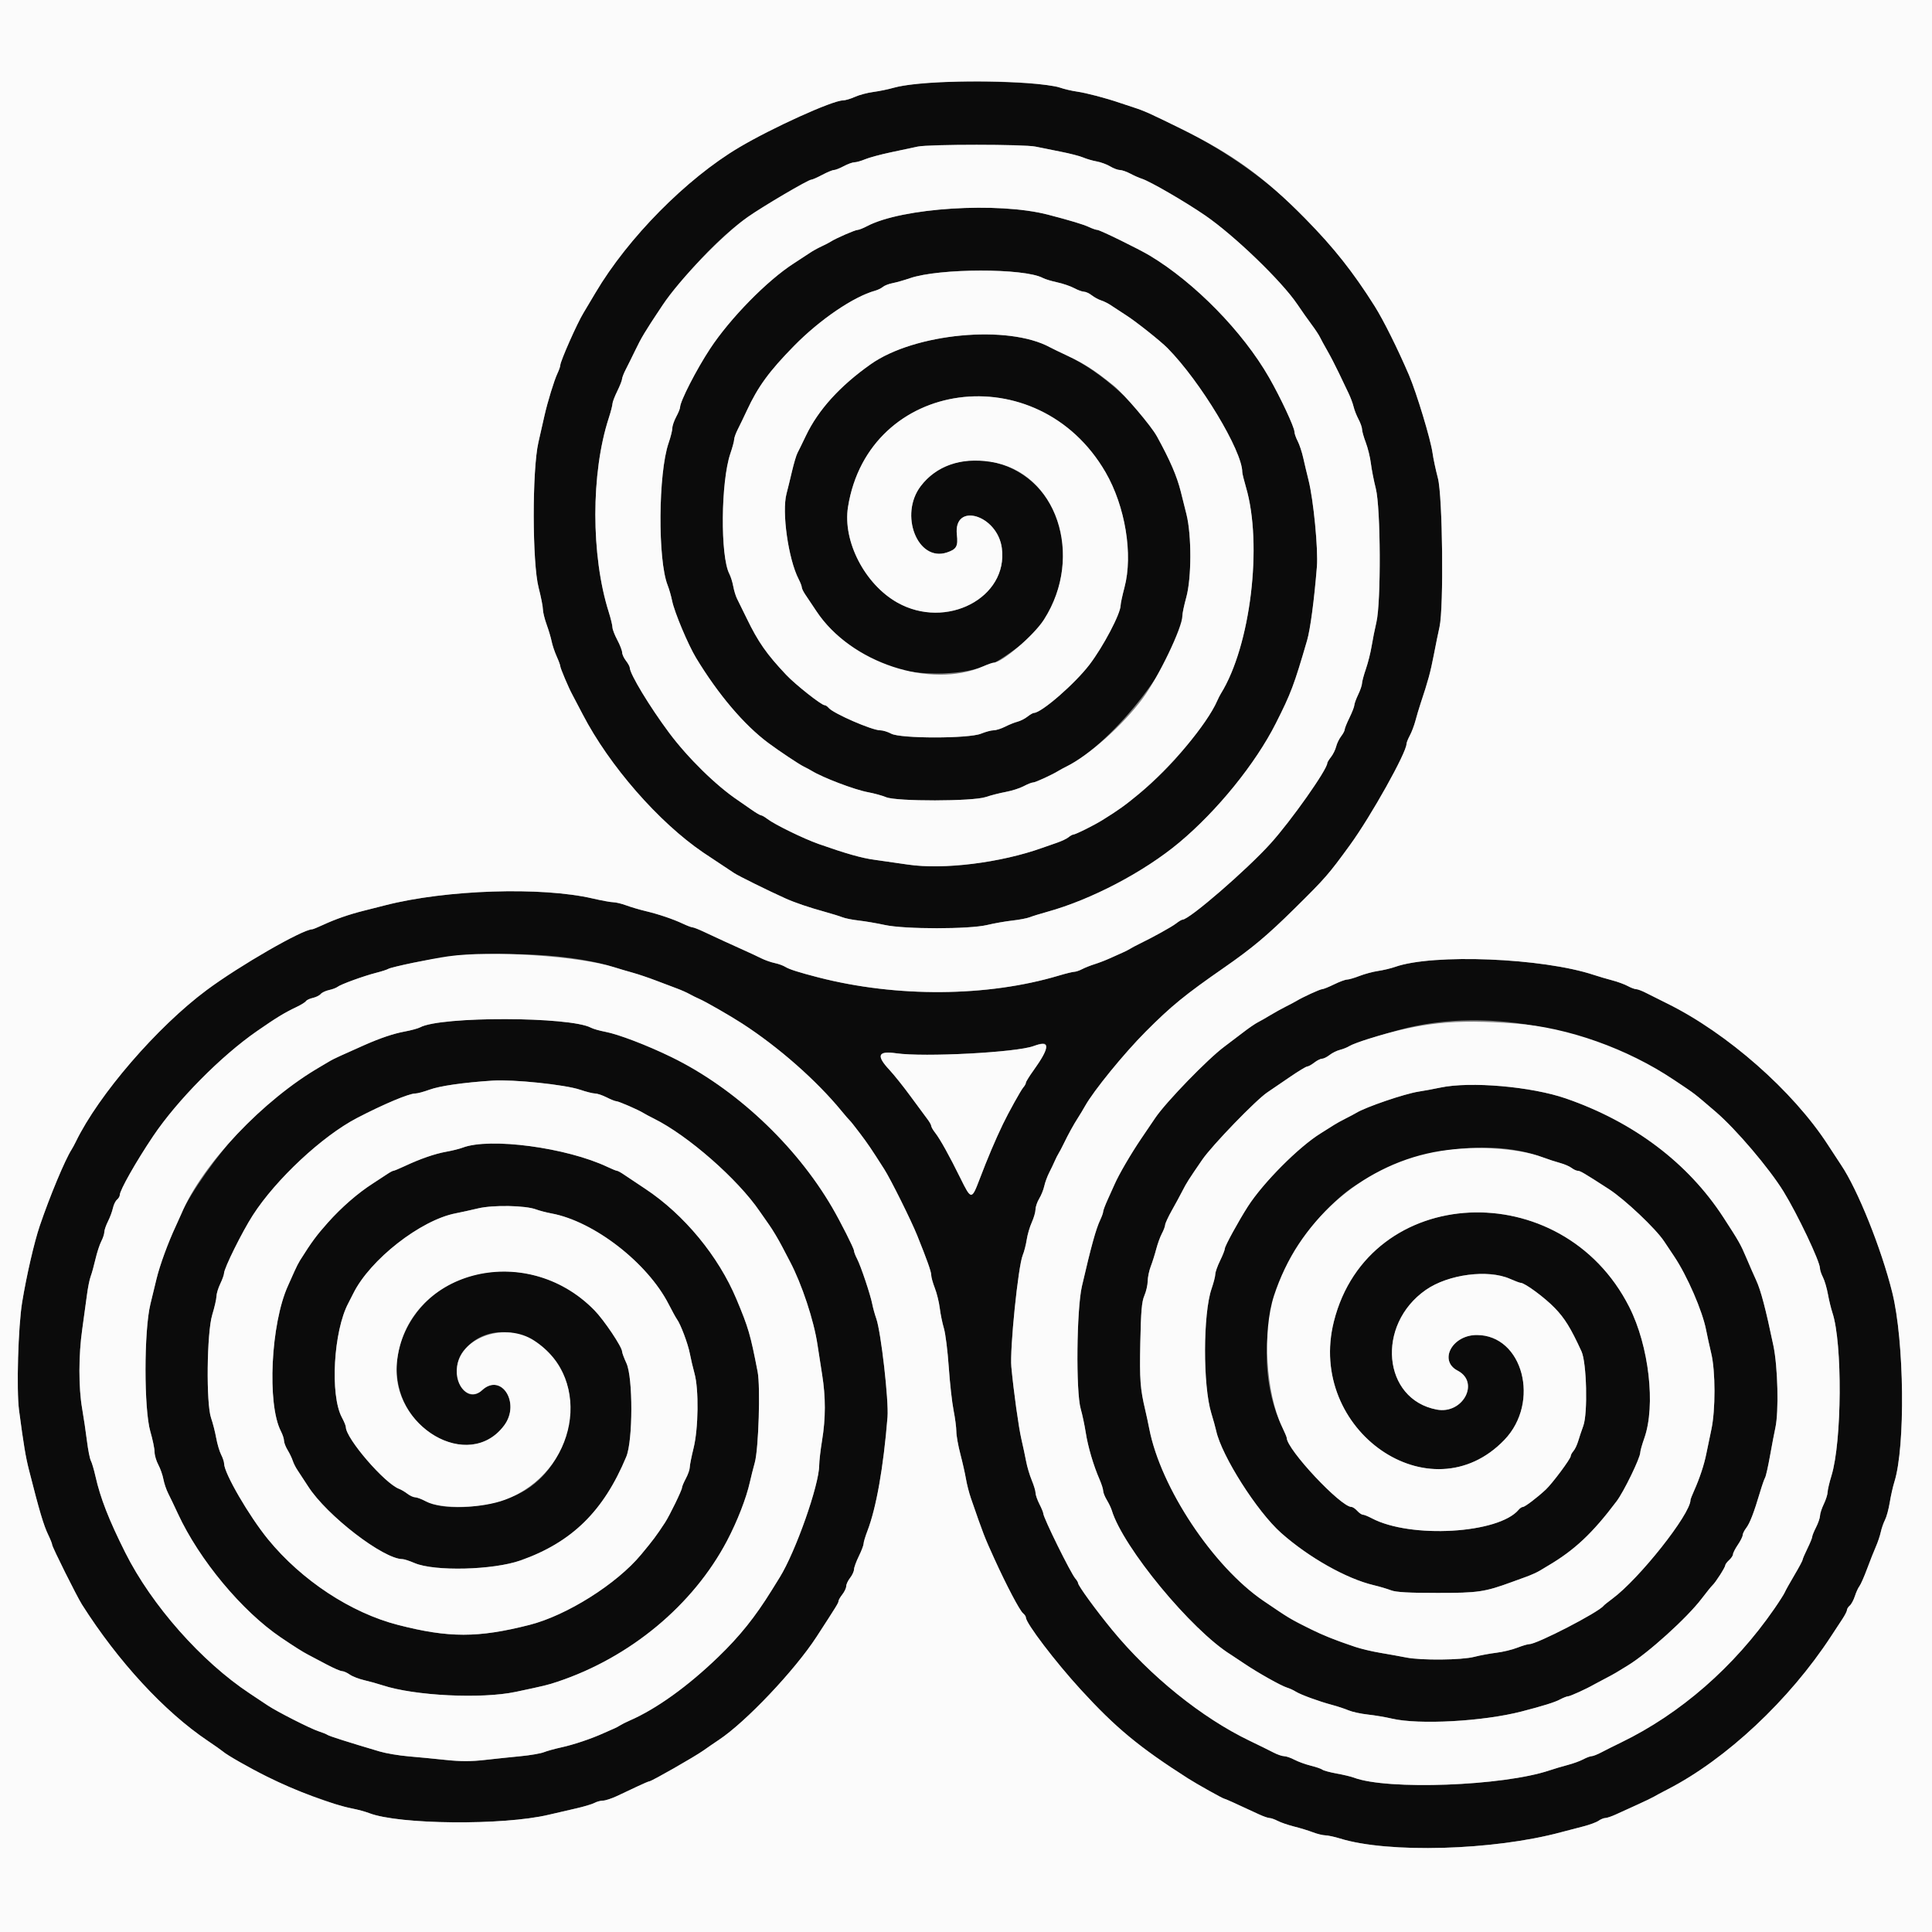 <svg id="svg" version="1.1" xmlns="http://www.w3.org/2000/svg" xmlns:xlink="http://www.w3.org/1999/xlink" width="400"
     height="400" viewBox="0, 0, 400,400">
    <rect x="0" y="0" width="400" height="400" fill="#808080" stroke="none"/>
    <g id="svgg">
        <path id="path0"
              d="M190.840 17.244 C 188.772 17.428,186.162 17.843,185.040 18.166 C 183.918 18.490,182.010 18.884,180.800 19.042 C 179.590 19.200,177.880 19.656,177.000 20.056 C 176.120 20.455,174.999 20.786,174.508 20.791 C 172.329 20.813,159.869 26.459,153.000 30.537 C 142.099 37.010,130.014 49.241,123.296 60.600 C 122.125 62.580,121.000 64.470,120.795 64.800 C 119.521 66.858,116.000 74.808,116.000 75.627 C 116.000 75.876,115.731 76.646,115.402 77.340 C 114.748 78.719,113.381 83.163,112.739 86.000 C 112.515 86.990,111.943 89.510,111.468 91.600 C 110.161 97.354,110.189 116.506,111.512 121.655 C 112.001 123.555,112.400 125.573,112.400 126.140 C 112.400 126.706,112.746 128.122,113.168 129.285 C 113.590 130.448,114.061 132.030,114.213 132.800 C 114.366 133.570,114.830 134.955,115.245 135.878 C 115.660 136.801,116.000 137.724,116.000 137.930 C 116.000 138.326,117.752 142.461,118.481 143.786 C 118.719 144.218,119.690 146.068,120.639 147.897 C 126.156 158.531,136.350 170.218,145.600 176.513 C 146.598 177.192,150.105 179.521,152.000 180.763 C 152.952 181.387,159.184 184.465,162.600 185.998 C 164.594 186.893,167.425 187.857,170.800 188.789 C 172.230 189.184,173.862 189.691,174.426 189.915 C 174.990 190.140,176.520 190.443,177.826 190.589 C 179.132 190.735,181.550 191.149,183.200 191.508 C 187.321 192.405,200.667 192.404,204.400 191.506 C 205.830 191.162,208.170 190.750,209.600 190.591 C 211.030 190.431,212.650 190.122,213.200 189.904 C 213.750 189.685,215.370 189.184,216.800 188.789 C 225.916 186.274,236.856 180.531,244.159 174.429 C 252.021 167.858,259.920 158.115,264.125 149.800 C 267.282 143.556,267.903 141.911,270.616 132.600 C 271.285 130.304,272.081 124.327,272.649 117.339 C 272.940 113.746,271.953 103.527,270.915 99.400 C 270.583 98.080,270.092 96.010,269.822 94.800 C 269.553 93.590,269.033 92.024,268.667 91.320 C 268.300 90.616,268.000 89.750,268.000 89.395 C 268.000 88.463,265.104 82.269,262.744 78.153 C 257.313 68.679,247.376 58.523,238.059 52.923 C 235.771 51.548,227.710 47.600,227.189 47.600 C 226.932 47.600,226.154 47.332,225.460 47.005 C 224.329 46.470,221.641 45.659,217.000 44.451 C 206.627 41.752,186.770 43.007,179.521 46.822 C 178.707 47.250,177.825 47.600,177.559 47.600 C 177.049 47.600,173.016 49.358,172.000 50.023 C 171.670 50.239,170.791 50.695,170.046 51.036 C 169.301 51.377,168.221 51.979,167.646 52.374 C 167.071 52.769,165.590 53.740,164.355 54.531 C 158.865 58.049,151.174 65.888,147.018 72.200 C 144.165 76.533,140.800 83.103,140.800 84.340 C 140.800 84.595,140.440 85.475,140.000 86.296 C 139.560 87.116,139.200 88.168,139.200 88.631 C 139.200 89.095,138.851 90.490,138.424 91.730 C 136.279 97.966,136.159 115.947,138.228 121.166 C 138.540 121.955,138.959 123.410,139.157 124.400 C 139.621 126.717,142.454 133.469,144.108 136.200 C 148.703 143.788,154.067 150.104,159.083 153.830 C 161.344 155.510,165.429 158.231,166.400 158.706 C 166.950 158.974,167.670 159.360,168.000 159.562 C 170.360 161.008,176.909 163.501,179.699 164.016 C 180.964 164.249,182.655 164.715,183.458 165.050 C 185.620 165.953,201.404 165.930,204.085 165.019 C 205.122 164.666,206.994 164.189,208.245 163.958 C 209.496 163.727,211.165 163.191,211.954 162.769 C 212.743 162.346,213.619 162.000,213.901 162.000 C 214.376 162.000,217.814 160.420,219.200 159.564 C 219.530 159.361,220.250 158.972,220.800 158.701 C 230.687 153.823,244.800 135.466,244.800 127.484 C 244.800 126.989,245.160 125.285,245.600 123.697 C 246.711 119.687,246.730 110.816,245.637 106.448 C 245.218 104.772,244.694 102.680,244.473 101.800 C 243.664 98.571,242.271 95.342,239.553 90.389 C 236.209 84.295,228.079 76.962,221.000 73.654 C 219.460 72.934,217.848 72.153,217.417 71.918 C 208.715 67.164,189.373 68.981,180.276 75.406 C 173.895 79.913,169.419 84.849,166.862 90.200 C 166.126 91.740,165.334 93.357,165.101 93.793 C 164.868 94.229,164.360 95.939,163.972 97.593 C 163.584 99.247,163.076 101.320,162.843 102.200 C 161.831 106.019,163.216 115.776,165.356 119.915 C 165.710 120.600,166.000 121.356,166.000 121.596 C 166.000 121.836,166.333 122.520,166.740 123.116 C 167.148 123.712,168.183 125.260,169.040 126.555 C 172.204 131.331,177.469 135.389,183.800 137.932 C 188.774 139.930,199.022 139.948,203.551 137.966 C 204.514 137.545,205.497 137.200,205.736 137.200 C 206.397 137.200,211.772 133.401,213.367 131.806 C 221.996 123.177,222.322 107.812,214.040 100.083 C 206.961 93.477,195.903 93.736,190.637 100.633 C 186.116 106.554,189.970 116.390,196.029 114.391 C 198.028 113.731,198.382 113.109,198.113 110.728 C 197.339 103.862,206.504 106.561,207.420 113.469 C 208.786 123.760,195.906 130.469,185.768 124.747 C 179.040 120.950,174.444 112.041,175.569 104.974 C 179.806 78.337,214.855 73.591,228.882 97.755 C 232.974 104.803,234.621 114.815,232.809 121.627 C 232.375 123.262,232.015 124.940,232.009 125.356 C 231.988 127.080,228.423 133.859,225.570 137.600 C 222.542 141.571,215.603 147.600,214.060 147.600 C 213.866 147.600,213.264 147.949,212.722 148.375 C 212.180 148.802,211.256 149.271,210.667 149.419 C 210.079 149.566,208.930 150.028,208.114 150.444 C 207.298 150.860,206.223 151.200,205.724 151.200 C 205.224 151.200,204.048 151.515,203.108 151.900 C 200.579 152.937,186.416 152.937,184.520 151.900 C 183.816 151.515,182.775 151.200,182.208 151.200 C 180.527 151.200,172.520 147.709,171.567 146.561 C 171.311 146.252,170.931 146.000,170.721 146.000 C 170.070 146.000,164.693 141.752,162.780 139.727 C 158.716 135.423,156.967 132.922,154.585 128.000 C 153.786 126.350,152.901 124.550,152.618 124.000 C 152.335 123.450,151.975 122.286,151.817 121.414 C 151.660 120.541,151.291 119.362,150.997 118.793 C 149.105 115.136,149.241 99.684,151.215 93.898 C 151.647 92.633,152.000 91.318,152.000 90.978 C 152.000 90.637,152.340 89.693,152.756 88.879 C 153.172 88.066,154.013 86.320,154.626 85.000 C 156.928 80.041,159.248 76.863,164.400 71.614 C 169.760 66.153,176.719 61.417,181.200 60.181 C 181.750 60.029,182.470 59.677,182.800 59.397 C 183.130 59.118,184.030 58.769,184.800 58.622 C 185.570 58.475,187.190 58.014,188.400 57.598 C 194.430 55.523,212.058 55.491,215.900 57.547 C 216.361 57.793,217.697 58.201,218.869 58.451 C 220.041 58.702,221.627 59.243,222.394 59.654 C 223.161 60.064,224.082 60.400,224.440 60.400 C 224.799 60.400,225.521 60.735,226.046 61.145 C 226.571 61.555,227.447 62.030,227.992 62.201 C 228.538 62.372,229.438 62.823,229.992 63.202 C 230.547 63.582,232.012 64.541,233.248 65.333 C 235.249 66.616,240.291 70.623,241.712 72.061 C 248.514 78.943,257.200 93.345,257.200 97.741 C 257.200 98.029,257.540 99.421,257.955 100.833 C 261.456 112.731,258.913 133.711,252.771 143.600 C 252.566 143.930,252.224 144.603,252.011 145.095 C 250.710 148.103,245.770 154.721,241.668 158.953 C 236.411 164.377,230.577 168.776,224.800 171.672 C 223.590 172.279,222.434 172.781,222.231 172.787 C 222.029 172.794,221.579 173.043,221.231 173.339 C 220.884 173.636,219.790 174.155,218.800 174.493 C 217.810 174.831,216.460 175.302,215.800 175.538 C 207.185 178.628,195.338 180.101,187.956 179.000 C 185.450 178.626,182.320 178.177,181.000 178.001 C 178.423 177.659,175.095 176.715,169.500 174.741 C 166.363 173.635,160.367 170.704,158.846 169.534 C 158.321 169.130,157.743 168.800,157.560 168.800 C 157.378 168.800,156.457 168.254,155.514 167.587 C 154.571 166.920,153.350 166.072,152.800 165.704 C 148.291 162.684,142.408 156.916,138.529 151.710 C 134.495 146.299,130.416 139.556,130.391 138.259 C 130.386 138.007,130.030 137.350,129.600 136.800 C 129.170 136.250,128.814 135.477,128.809 135.082 C 128.804 134.687,128.350 133.518,127.800 132.485 C 127.250 131.452,126.800 130.279,126.800 129.878 C 126.800 129.478,126.449 128.036,126.020 126.675 C 122.339 115.001,122.340 97.948,126.022 86.600 C 126.450 85.280,126.802 83.930,126.804 83.600 C 126.806 83.270,127.250 82.100,127.791 81.000 C 128.332 79.900,128.781 78.766,128.787 78.479 C 128.794 78.193,129.144 77.293,129.564 76.479 C 129.985 75.666,130.850 73.920,131.487 72.600 C 136.017 63.209,146.568 50.696,154.827 44.921 C 158.100 42.632,167.343 37.200,167.965 37.200 C 168.181 37.200,169.204 36.750,170.238 36.200 C 171.273 35.650,172.363 35.200,172.661 35.200 C 172.959 35.200,173.875 34.840,174.696 34.400 C 175.516 33.960,176.512 33.600,176.907 33.600 C 177.302 33.600,178.295 33.319,179.113 32.975 C 179.931 32.632,182.310 31.987,184.400 31.544 C 186.490 31.100,189.010 30.564,190.000 30.352 C 192.342 29.851,212.062 29.854,214.400 30.356 C 215.390 30.569,217.730 31.040,219.600 31.404 C 221.470 31.768,223.567 32.309,224.260 32.607 C 224.953 32.905,226.213 33.272,227.060 33.423 C 227.907 33.574,229.161 34.035,229.847 34.449 C 230.533 34.862,231.436 35.200,231.853 35.200 C 232.270 35.200,233.239 35.535,234.006 35.944 C 234.773 36.353,235.850 36.830,236.400 37.002 C 238.066 37.526,245.361 41.753,249.489 44.586 C 255.557 48.749,265.361 58.200,268.600 63.007 C 269.480 64.313,270.804 66.190,271.543 67.178 C 272.282 68.166,273.059 69.340,273.271 69.787 C 273.482 70.234,274.173 71.500,274.805 72.600 C 275.438 73.700,276.511 75.770,277.190 77.200 C 277.869 78.630,278.771 80.520,279.195 81.400 C 279.620 82.280,280.092 83.540,280.245 84.200 C 280.398 84.860,280.855 86.027,281.261 86.794 C 281.668 87.561,282.000 88.504,282.000 88.890 C 282.000 89.276,282.349 90.510,282.776 91.634 C 283.203 92.757,283.675 94.694,283.826 95.938 C 283.977 97.182,284.438 99.534,284.850 101.164 C 285.859 105.153,285.947 124.648,284.975 128.800 C 284.640 130.230,284.191 132.480,283.977 133.800 C 283.763 135.120,283.231 137.236,282.794 138.502 C 282.357 139.767,281.994 141.117,281.986 141.502 C 281.979 141.886,281.625 142.920,281.200 143.800 C 280.775 144.680,280.415 145.670,280.401 146.000 C 280.387 146.330,279.932 147.500,279.391 148.600 C 278.850 149.700,278.406 150.801,278.404 151.046 C 278.402 151.291,278.067 151.921,277.661 152.446 C 277.255 152.971,276.793 153.926,276.636 154.568 C 276.479 155.211,276.002 156.180,275.575 156.722 C 275.149 157.264,274.800 157.835,274.800 157.990 C 274.800 159.312,267.365 169.857,263.090 174.600 C 258.150 180.081,246.227 190.400,244.836 190.400 C 244.655 190.400,244.054 190.757,243.500 191.193 C 242.602 191.899,238.637 194.093,235.679 195.521 C 235.086 195.807,234.330 196.214,234.000 196.424 C 233.670 196.634,232.950 197.000,232.400 197.237 C 231.850 197.474,230.680 197.998,229.800 198.401 C 228.920 198.804,227.508 199.348,226.661 199.611 C 225.815 199.873,224.645 200.337,224.061 200.641 C 223.478 200.946,222.743 201.196,222.428 201.198 C 222.114 201.199,220.674 201.553,219.228 201.985 C 204.441 206.404,185.668 206.543,169.400 202.353 C 165.459 201.339,163.384 200.679,162.622 200.197 C 162.170 199.912,161.170 199.548,160.400 199.389 C 159.630 199.230,158.370 198.786,157.600 198.402 C 156.830 198.019,155.390 197.343,154.400 196.901 C 151.781 195.731,148.094 194.038,145.794 192.949 C 144.691 192.427,143.611 192.000,143.394 192.001 C 143.177 192.002,142.280 191.664,141.400 191.250 C 139.329 190.276,136.361 189.274,133.600 188.615 C 132.390 188.326,130.612 187.800,129.650 187.445 C 128.687 187.090,127.486 186.800,126.981 186.800 C 126.476 186.800,124.564 186.452,122.732 186.026 C 112.110 183.557,92.395 184.197,79.800 187.418 C 78.480 187.755,76.410 188.281,75.200 188.586 C 72.244 189.330,69.425 190.312,66.960 191.454 C 65.838 191.974,64.800 192.400,64.652 192.400 C 62.669 192.400,49.609 199.916,42.800 204.976 C 32.538 212.602,20.405 226.665,15.690 236.400 C 15.424 236.950,15.033 237.670,14.822 238.000 C 13.446 240.154,10.332 247.621,8.232 253.800 C 7.091 257.157,5.488 264.111,4.588 269.600 C 3.758 274.668,3.382 287.770,3.946 292.000 C 4.919 299.301,5.299 301.585,6.013 304.400 C 8.149 312.828,9.033 315.803,9.992 317.784 C 10.437 318.702,10.800 319.621,10.800 319.826 C 10.800 320.282,15.908 330.526,16.970 332.200 C 24.450 343.990,34.034 354.377,42.990 360.400 C 44.462 361.390,45.876 362.386,46.133 362.614 C 46.982 363.365,51.537 365.964,55.200 367.787 C 60.013 370.182,61.726 370.876,69.000 373.376 C 70.100 373.754,71.900 374.237,73.000 374.449 C 74.100 374.661,75.650 375.086,76.444 375.392 C 82.613 377.771,104.195 377.964,113.600 375.726 C 115.030 375.386,117.550 374.802,119.200 374.430 C 120.850 374.057,122.593 373.538,123.074 373.276 C 123.554 373.014,124.346 372.800,124.834 372.800 C 125.321 372.800,126.638 372.369,127.760 371.842 C 128.882 371.314,130.793 370.414,132.006 369.842 C 133.219 369.269,134.323 368.800,134.460 368.800 C 134.901 368.800,143.779 363.733,145.618 362.432 C 146.598 361.738,148.039 360.748,148.819 360.232 C 154.391 356.543,164.544 345.831,169.065 338.871 C 173.292 332.364,173.600 331.863,173.600 331.495 C 173.600 331.292,173.960 330.669,174.400 330.109 C 174.840 329.550,175.200 328.781,175.200 328.400 C 175.200 328.019,175.560 327.250,176.000 326.691 C 176.440 326.131,176.806 325.342,176.813 324.937 C 176.819 324.532,177.268 323.300,177.809 322.200 C 178.350 321.100,178.794 319.933,178.796 319.608 C 178.798 319.282,179.148 318.112,179.573 317.008 C 181.425 312.201,182.906 303.827,183.750 293.400 C 184.026 289.989,182.408 275.788,181.425 273.000 C 181.115 272.120,180.741 270.770,180.593 270.000 C 180.224 268.068,178.206 262.058,177.438 260.600 C 177.090 259.940,176.804 259.183,176.802 258.917 C 176.800 258.457,174.029 252.969,172.299 250.000 C 164.742 237.027,152.167 225.266,139.000 218.855 C 133.943 216.392,128.022 214.129,125.289 213.614 C 124.128 213.396,122.808 213.018,122.355 212.776 C 118.009 210.450,91.294 210.387,86.998 212.693 C 86.557 212.930,85.117 213.322,83.798 213.566 C 81.483 213.993,78.746 214.914,75.400 216.393 C 71.039 218.320,68.946 219.286,68.400 219.622 C 68.070 219.825,67.170 220.358,66.400 220.805 C 59.814 224.633,55.630 227.977,49.585 234.245 C 45.207 238.785,39.315 247.115,37.594 251.200 C 37.362 251.750,36.835 252.920,36.423 253.800 C 34.800 257.263,33.092 261.932,32.400 264.800 C 32.214 265.570,31.647 267.910,31.139 270.000 C 29.793 275.540,29.787 291.780,31.129 296.392 C 31.608 298.038,32.000 299.930,32.000 300.598 C 32.000 301.266,32.347 302.460,32.772 303.252 C 33.196 304.044,33.671 305.391,33.827 306.246 C 33.983 307.101,34.433 308.430,34.826 309.200 C 35.220 309.970,36.125 311.860,36.837 313.400 C 41.248 322.939,50.094 333.573,58.150 339.022 C 60.982 340.938,62.687 342.015,63.800 342.591 C 64.460 342.933,66.170 343.836,67.600 344.598 C 69.030 345.359,70.475 345.987,70.811 345.991 C 71.147 345.996,71.867 346.315,72.411 346.700 C 72.955 347.085,74.300 347.608,75.400 347.863 C 76.500 348.118,78.210 348.593,79.200 348.920 C 85.816 351.104,99.693 351.787,106.800 350.278 C 112.887 348.986,113.375 348.867,115.400 348.192 C 130.465 343.171,143.513 332.328,150.529 319.000 C 152.657 314.957,154.526 310.144,155.266 306.800 C 155.485 305.810,155.939 304.010,156.275 302.800 C 157.060 299.974,157.460 287.097,156.859 284.000 C 155.351 276.234,154.974 274.940,152.489 269.000 C 148.748 260.061,141.650 251.467,133.600 246.134 C 131.730 244.895,129.712 243.548,129.116 243.141 C 128.520 242.733,127.902 242.400,127.742 242.400 C 127.583 242.400,126.721 242.052,125.826 241.626 C 117.327 237.583,101.412 235.458,95.769 237.614 C 95.126 237.859,93.610 238.237,92.400 238.452 C 90.029 238.875,87.011 239.920,83.760 241.444 C 82.638 241.970,81.596 242.400,81.444 242.400 C 81.292 242.400,80.680 242.732,80.084 243.137 C 79.488 243.543,78.190 244.393,77.200 245.026 C 74.097 247.011,70.701 249.965,67.873 253.139 C 65.498 255.805,64.517 257.138,62.087 261.000 C 61.810 261.440,61.307 262.430,60.969 263.200 C 60.630 263.970,60.026 265.320,59.626 266.200 C 56.067 274.023,55.257 290.710,58.163 296.329 C 58.513 297.006,58.801 297.884,58.801 298.280 C 58.802 298.676,59.140 299.552,59.552 300.228 C 59.963 300.903,60.438 301.889,60.606 302.420 C 60.775 302.950,61.223 303.838,61.602 304.392 C 61.982 304.947,62.971 306.458,63.801 307.751 C 67.675 313.786,79.380 322.800,83.342 322.800 C 83.667 322.800,84.789 323.167,85.834 323.615 C 89.947 325.378,102.130 325.072,107.800 323.063 C 118.424 319.298,124.975 312.868,129.664 301.600 C 131.045 298.282,131.069 285.217,129.700 282.249 C 129.205 281.176,128.800 280.088,128.800 279.831 C 128.800 278.887,125.085 273.339,123.072 271.277 C 112.023 259.957,93.692 260.673,85.547 272.741 C 80.572 280.112,81.100 289.094,86.842 294.782 C 92.606 300.492,100.275 300.639,104.382 295.119 C 107.812 290.510,103.803 284.125,99.805 287.830 C 96.078 291.285,92.603 283.932,95.960 279.694 C 100.271 274.251,108.320 274.561,113.923 280.385 C 121.399 288.156,118.253 303.334,108.000 308.970 C 102.274 312.117,92.311 313.055,88.172 310.836 C 87.314 310.376,86.318 310.000,85.960 310.000 C 85.601 310.000,84.879 309.671,84.354 309.268 C 83.829 308.866,83.066 308.414,82.657 308.264 C 79.669 307.170,71.600 297.815,71.600 295.446 C 71.600 295.194,71.232 294.301,70.782 293.462 C 68.297 288.826,69.047 275.563,72.121 269.800 C 72.355 269.360,72.814 268.460,73.141 267.800 C 76.604 260.804,87.079 252.606,94.347 251.204 C 95.366 251.008,97.460 250.547,99.000 250.180 C 102.100 249.441,108.810 249.566,111.000 250.402 C 111.660 250.654,113.100 251.028,114.200 251.233 C 122.983 252.870,134.067 261.461,138.442 270.023 C 139.166 271.440,139.936 272.838,140.152 273.129 C 140.905 274.140,142.438 278.212,142.815 280.200 C 143.023 281.300,143.465 283.184,143.797 284.387 C 144.702 287.668,144.598 295.760,143.600 299.800 C 143.165 301.560,142.807 303.363,142.805 303.806 C 142.802 304.249,142.440 305.284,142.000 306.104 C 141.560 306.925,141.200 307.783,141.200 308.010 C 141.200 308.513,138.629 313.797,137.682 315.240 C 135.883 317.984,135.254 318.826,132.739 321.854 C 127.674 327.954,117.336 334.465,109.600 336.427 C 98.947 339.128,92.922 339.127,82.400 336.422 C 72.635 333.912,62.426 327.184,55.486 318.688 C 51.561 313.882,46.400 304.993,46.400 303.040 C 46.400 302.666,46.123 301.825,45.785 301.170 C 45.446 300.516,44.983 298.950,44.756 297.690 C 44.528 296.431,44.057 294.590,43.708 293.600 C 42.650 290.599,42.813 275.905,43.945 272.201 C 44.415 270.662,44.806 268.952,44.814 268.401 C 44.821 267.851,45.175 266.680,45.600 265.800 C 46.025 264.920,46.379 263.933,46.386 263.606 C 46.411 262.536,50.127 255.047,52.344 251.600 C 57.116 244.180,66.705 235.229,73.900 231.478 C 79.348 228.637,84.661 226.400,85.959 226.400 C 86.405 226.400,87.722 226.050,88.885 225.622 C 91.038 224.830,95.880 224.131,102.000 223.730 C 106.302 223.448,117.002 224.564,120.102 225.617 C 121.367 226.048,122.770 226.400,123.218 226.400 C 123.665 226.400,124.738 226.760,125.600 227.200 C 126.462 227.640,127.366 228.000,127.609 228.000 C 128.076 228.000,132.185 229.786,133.200 230.429 C 133.530 230.639,134.520 231.167,135.400 231.604 C 142.446 235.099,152.759 244.142,157.293 250.800 C 157.667 251.350,158.548 252.610,159.250 253.600 C 159.952 254.590,161.137 256.570,161.883 258.000 C 162.630 259.430,163.383 260.870,163.558 261.200 C 166.009 265.843,168.513 273.407,169.251 278.400 C 169.462 279.830,169.897 282.630,170.217 284.623 C 170.959 289.233,170.955 293.638,170.205 298.200 C 169.880 300.180,169.611 302.511,169.607 303.380 C 169.589 307.470,164.707 321.312,161.418 326.600 C 161.008 327.260,160.282 328.430,159.805 329.200 C 156.356 334.772,153.199 338.715,148.731 343.032 C 142.431 349.119,135.900 353.814,130.400 356.210 C 129.630 356.545,128.730 356.996,128.400 357.212 C 128.070 357.428,127.530 357.716,127.200 357.851 C 126.870 357.986,125.880 358.423,125.000 358.822 C 122.406 359.998,118.771 361.220,116.200 361.780 C 114.880 362.067,113.260 362.517,112.600 362.779 C 111.940 363.042,109.780 363.412,107.800 363.602 C 105.820 363.792,102.462 364.144,100.337 364.384 C 97.535 364.701,95.337 364.700,92.337 364.381 C 90.062 364.138,86.580 363.804,84.600 363.637 C 82.620 363.471,79.920 363.015,78.600 362.624 C 72.129 360.708,68.162 359.446,67.800 359.188 C 67.580 359.032,66.749 358.695,65.954 358.439 C 64.269 357.897,57.306 354.356,55.409 353.078 C 54.693 352.595,53.048 351.501,51.754 350.647 C 41.723 344.026,31.401 332.353,25.939 321.453 C 22.542 314.674,20.790 310.193,19.771 305.676 C 19.458 304.287,19.026 302.822,18.810 302.419 C 18.595 302.017,18.232 300.183,18.004 298.344 C 17.777 296.505,17.326 293.470,17.003 291.600 C 16.251 287.245,16.261 280.545,17.028 275.200 C 17.359 272.890,17.790 269.740,17.986 268.200 C 18.181 266.660,18.531 264.901,18.764 264.292 C 18.996 263.683,19.446 262.063,19.764 260.692 C 20.083 259.321,20.625 257.660,20.969 257.000 C 21.313 256.340,21.596 255.478,21.598 255.084 C 21.599 254.690,21.938 253.700,22.351 252.884 C 22.764 252.068,23.226 250.827,23.377 250.128 C 23.528 249.428,23.910 248.641,24.226 248.379 C 24.542 248.117,24.800 247.681,24.800 247.411 C 24.800 246.426,28.188 240.451,31.724 235.200 C 36.717 227.785,45.764 218.637,53.200 213.484 C 57.299 210.644,58.827 209.714,61.456 208.458 C 62.367 208.022,63.224 207.485,63.361 207.264 C 63.497 207.043,64.135 206.746,64.777 206.605 C 65.419 206.464,66.150 206.102,66.400 205.800 C 66.650 205.498,67.428 205.129,68.128 204.980 C 68.827 204.830,69.615 204.534,69.878 204.323 C 70.519 203.807,75.297 202.067,77.868 201.413 C 79.005 201.124,80.155 200.751,80.423 200.585 C 80.692 200.420,83.002 199.852,85.556 199.325 C 98.773 196.598,116.983 197.009,127.200 200.266 C 128.190 200.581,129.900 201.087,131.000 201.389 C 132.100 201.692,134.260 202.420,135.800 203.008 C 137.340 203.597,139.313 204.342,140.184 204.666 C 141.055 204.989,142.225 205.510,142.784 205.824 C 143.343 206.138,144.250 206.587,144.800 206.821 C 146.039 207.350,151.184 210.305,153.663 211.911 C 161.223 216.810,168.999 223.654,174.216 230.000 C 175.029 230.990,175.809 231.890,175.948 232.000 C 176.086 232.110,177.015 233.280,178.011 234.600 C 179.728 236.876,180.223 237.607,183.077 242.073 C 184.408 244.157,188.655 252.697,189.902 255.800 C 191.999 261.013,192.800 263.279,192.800 263.993 C 192.800 264.421,193.136 265.632,193.548 266.685 C 193.959 267.738,194.419 269.609,194.569 270.841 C 194.720 272.074,195.106 273.958,195.428 275.028 C 195.750 276.098,196.199 279.679,196.426 282.987 C 196.653 286.294,197.100 290.324,197.419 291.943 C 197.739 293.561,198.000 295.558,198.000 296.379 C 198.000 297.200,198.373 299.296,198.829 301.036 C 199.285 302.776,199.809 305.100,199.993 306.200 C 200.177 307.300,200.640 309.100,201.020 310.200 C 203.622 317.724,203.796 318.171,205.903 322.800 C 208.397 328.279,211.108 333.426,211.804 334.003 C 212.132 334.275,212.400 334.671,212.400 334.884 C 212.400 336.058,218.455 344.019,223.745 349.800 C 230.996 357.724,235.863 361.753,246.000 368.225 C 247.779 369.361,253.210 372.400,253.461 372.400 C 253.630 372.400,255.580 373.278,260.644 375.635 C 261.548 376.056,262.538 376.401,262.844 376.402 C 263.150 376.404,263.920 376.676,264.555 377.007 C 265.190 377.338,266.720 377.862,267.955 378.171 C 269.190 378.480,270.920 379.011,271.800 379.349 C 272.680 379.688,273.850 379.975,274.400 379.987 C 274.950 379.999,276.300 380.289,277.400 380.632 C 287.381 383.741,309.191 383.127,323.200 379.342 C 324.410 379.015,326.464 378.479,327.765 378.151 C 329.066 377.822,330.501 377.294,330.954 376.977 C 331.407 376.660,332.041 376.400,332.363 376.400 C 332.684 376.400,333.679 376.063,334.574 375.651 C 335.468 375.240,337.460 374.333,339.000 373.636 C 340.540 372.939,342.070 372.203,342.400 372.001 C 342.730 371.799,344.033 371.101,345.296 370.451 C 357.417 364.206,370.457 351.991,379.083 338.800 C 379.874 337.590,380.944 335.960,381.461 335.178 C 381.977 334.397,382.400 333.564,382.400 333.327 C 382.400 333.091,382.661 332.682,382.980 332.417 C 383.298 332.152,383.771 331.275,384.030 330.468 C 384.289 329.661,384.715 328.730,384.976 328.400 C 385.237 328.070,385.952 326.450,386.564 324.800 C 387.176 323.150,387.995 321.080,388.385 320.200 C 388.774 319.320,389.228 317.970,389.394 317.200 C 389.560 316.430,389.957 315.290,390.276 314.666 C 390.595 314.043,391.034 312.423,391.252 311.066 C 391.471 309.710,391.904 307.790,392.214 306.800 C 394.514 299.473,394.269 277.653,391.774 267.600 C 389.519 258.514,384.611 246.283,381.181 241.200 C 380.810 240.650,379.572 238.760,378.431 237.000 C 371.206 225.858,357.620 213.911,345.200 207.775 C 343.550 206.960,341.545 205.957,340.746 205.546 C 339.946 205.136,339.046 204.799,338.746 204.798 C 338.445 204.796,337.660 204.502,337.000 204.143 C 336.340 203.785,334.900 203.257,333.800 202.970 C 332.700 202.683,330.990 202.179,330.000 201.850 C 319.400 198.328,296.707 197.410,288.840 200.186 C 287.975 200.491,286.397 200.868,285.333 201.024 C 284.270 201.179,282.538 201.643,281.485 202.053 C 280.432 202.464,279.262 202.806,278.885 202.813 C 278.508 202.819,277.300 203.268,276.200 203.809 C 275.100 204.350,273.992 204.794,273.737 204.796 C 273.302 204.800,269.718 206.444,268.400 207.245 C 268.070 207.446,267.080 207.970,266.200 208.411 C 265.320 208.851,263.880 209.650,263.000 210.186 C 262.120 210.723,260.950 211.390,260.400 211.669 C 259.850 211.949,258.465 212.902,257.323 213.789 C 256.180 214.675,254.470 215.972,253.523 216.671 C 250.105 219.193,241.413 228.154,239.180 231.457 C 238.861 231.929,237.580 233.819,236.333 235.657 C 234.150 238.875,231.677 243.111,230.761 245.200 C 230.520 245.750,229.890 247.149,229.361 248.309 C 228.833 249.469,228.400 250.612,228.400 250.848 C 228.400 251.085,228.131 251.846,227.803 252.540 C 226.901 254.443,225.919 257.994,224.002 266.288 C 222.894 271.080,222.726 288.156,223.751 291.700 C 224.085 292.855,224.553 295.060,224.791 296.600 C 225.244 299.527,226.387 303.404,227.654 306.311 C 228.064 307.252,228.400 308.310,228.400 308.663 C 228.400 309.017,228.739 309.867,229.154 310.553 C 229.569 311.239,230.031 312.205,230.181 312.700 C 232.499 320.354,246.680 337.534,254.861 342.600 C 255.216 342.820,256.473 343.654,257.654 344.454 C 260.387 346.305,265.268 349.046,266.473 349.406 C 266.983 349.559,267.785 349.926,268.256 350.222 C 269.290 350.873,273.059 352.253,275.800 352.984 C 276.900 353.277,278.430 353.783,279.200 354.108 C 279.970 354.433,281.770 354.825,283.200 354.979 C 284.630 355.133,286.880 355.513,288.200 355.824 C 293.762 357.132,307.068 356.401,315.000 354.352 C 319.492 353.191,321.915 352.433,323.000 351.850 C 323.660 351.495,324.408 351.204,324.663 351.202 C 325.080 351.200,328.482 349.651,330.000 348.772 C 330.330 348.581,331.320 348.055,332.200 347.603 C 333.080 347.151,334.163 346.561,334.606 346.291 C 335.049 346.021,336.129 345.362,337.006 344.826 C 341.240 342.239,349.262 334.986,352.297 331.000 C 353.302 329.680,354.321 328.420,354.562 328.200 C 355.192 327.626,357.200 324.482,357.200 324.071 C 357.200 323.880,357.560 323.398,358.000 323.000 C 358.440 322.602,358.800 322.059,358.800 321.794 C 358.800 321.529,359.250 320.649,359.800 319.838 C 360.350 319.028,360.800 318.127,360.800 317.836 C 360.800 317.546,361.129 316.879,361.532 316.354 C 362.290 315.367,363.125 313.200,364.404 308.905 C 364.812 307.533,365.281 306.193,365.444 305.928 C 365.608 305.663,366.065 303.636,366.460 301.423 C 366.855 299.210,367.355 296.590,367.572 295.600 C 368.305 292.246,368.083 283.007,367.164 278.604 C 365.557 270.909,364.555 267.119,363.570 265.000 C 363.160 264.120,362.277 262.103,361.606 260.518 C 360.373 257.604,360.046 257.026,356.797 252.027 C 349.482 240.771,338.241 232.287,324.200 227.425 C 317.056 224.951,304.395 223.855,298.200 225.175 C 296.880 225.456,294.852 225.832,293.693 226.009 C 290.819 226.451,282.785 229.191,280.800 230.408 C 280.470 230.610,279.480 231.137,278.600 231.578 C 277.720 232.019,276.651 232.610,276.223 232.890 C 275.796 233.171,274.536 233.964,273.423 234.653 C 268.884 237.463,261.520 244.865,258.352 249.800 C 256.449 252.766,253.600 257.968,253.596 258.486 C 253.594 258.769,253.150 259.900,252.609 261.000 C 252.068 262.100,251.619 263.366,251.613 263.814 C 251.606 264.261,251.260 265.611,250.845 266.814 C 249.062 271.980,249.030 286.885,250.790 292.600 C 251.197 293.920,251.646 295.540,251.788 296.200 C 252.908 301.391,260.260 312.961,265.252 317.389 C 270.967 322.457,278.754 326.850,284.400 328.191 C 285.610 328.478,287.230 328.958,288.000 329.257 C 289.017 329.651,291.646 329.800,297.600 329.800 C 306.049 329.800,307.346 329.610,313.000 327.545 C 313.660 327.304,315.010 326.813,316.000 326.453 C 316.990 326.094,318.250 325.526,318.800 325.191 C 319.350 324.856,320.099 324.406,320.464 324.191 C 326.007 320.929,329.712 317.447,334.713 310.800 C 336.219 308.798,339.600 301.827,339.600 300.724 C 339.600 300.395,339.976 299.062,340.436 297.763 C 342.823 291.015,341.414 278.690,337.331 270.614 C 323.400 243.056,283.345 245.012,276.164 273.600 C 270.502 296.139,296.220 313.993,311.471 298.110 C 318.963 290.307,315.298 276.400,305.748 276.400 C 300.655 276.400,297.805 281.708,301.787 283.776 C 306.430 286.188,302.872 292.853,297.481 291.842 C 286.254 289.735,284.832 274.297,295.200 267.064 C 299.830 263.834,308.064 262.752,312.634 264.774 C 313.661 265.228,314.655 265.600,314.843 265.600 C 315.685 265.600,319.796 268.632,321.894 270.800 C 323.975 272.951,325.218 274.969,327.435 279.800 C 328.503 282.125,328.757 292.606,327.809 295.200 C 327.447 296.190,326.964 297.630,326.736 298.400 C 326.507 299.170,326.068 300.084,325.760 300.431 C 325.452 300.779,325.200 301.248,325.200 301.474 C 325.200 302.025,321.387 307.143,320.040 308.400 C 318.241 310.079,315.707 312.000,315.291 312.000 C 315.075 312.000,314.688 312.253,314.432 312.561 C 310.308 317.530,292.048 318.597,284.006 314.338 C 283.239 313.932,282.412 313.600,282.168 313.600 C 281.924 313.600,281.398 313.240,281.000 312.800 C 280.602 312.360,280.070 312.000,279.818 312.000 C 277.582 312.000,266.400 300.063,266.400 297.676 C 266.400 297.531,265.968 296.509,265.440 295.406 C 260.491 285.072,261.377 270.509,267.616 259.600 C 270.567 254.442,276.352 248.130,280.562 245.476 C 283.768 243.454,284.059 243.291,286.600 242.084 C 296.896 237.195,310.235 236.188,319.400 239.607 C 320.500 240.017,322.120 240.546,323.000 240.783 C 323.880 241.019,324.949 241.480,325.376 241.806 C 325.804 242.133,326.376 242.400,326.649 242.400 C 327.164 242.400,327.952 242.863,333.109 246.199 C 336.407 248.332,342.780 254.356,344.536 257.000 C 345.120 257.880,346.048 259.269,346.597 260.087 C 349.317 264.139,352.483 271.435,353.241 275.400 C 353.451 276.500,353.925 278.660,354.294 280.200 C 355.181 283.902,355.191 291.935,354.312 296.000 C 353.956 297.650,353.488 299.900,353.272 301.000 C 352.839 303.212,351.872 306.130,350.740 308.644 C 350.333 309.548,350.000 310.406,350.000 310.551 C 350.000 313.486,339.389 326.889,333.800 331.014 C 332.920 331.664,332.109 332.316,331.998 332.462 C 330.986 333.801,318.218 340.400,316.640 340.400 C 316.304 340.400,315.168 340.736,314.115 341.148 C 313.062 341.559,311.120 342.025,309.800 342.184 C 308.480 342.343,306.417 342.726,305.216 343.036 C 302.610 343.709,294.263 343.789,291.155 343.172 C 289.970 342.937,287.560 342.503,285.800 342.207 C 280.452 341.311,273.461 338.666,267.400 335.247 C 266.293 334.622,265.489 334.096,261.600 331.449 C 251.153 324.339,240.300 307.984,237.942 295.800 C 237.729 294.700,237.363 292.990,237.128 292.000 C 236.066 287.519,235.930 285.699,236.087 278.000 C 236.220 271.467,236.391 269.485,236.927 268.251 C 237.297 267.399,237.608 266.049,237.618 265.251 C 237.627 264.453,237.912 263.080,238.250 262.200 C 238.589 261.320,239.101 259.700,239.388 258.600 C 239.675 257.500,240.199 256.060,240.552 255.400 C 240.906 254.740,241.211 253.930,241.230 253.600 C 241.249 253.270,241.874 251.920,242.619 250.600 C 243.363 249.280,244.339 247.480,244.788 246.600 C 245.673 244.865,246.026 244.310,248.919 240.096 C 250.963 237.120,260.060 227.714,262.400 226.157 C 263.170 225.645,265.240 224.234,267.000 223.022 C 268.760 221.810,270.401 220.814,270.646 220.809 C 270.891 220.804,271.550 220.440,272.109 220.000 C 272.669 219.560,273.389 219.200,273.709 219.200 C 274.030 219.200,274.736 218.851,275.278 218.425 C 275.820 217.998,276.789 217.520,277.432 217.362 C 278.074 217.203,278.960 216.845,279.400 216.566 C 280.265 216.018,284.690 214.586,289.800 213.201 C 308.496 208.135,331.639 213.043,350.150 226.000 C 351.068 226.643,351.607 227.088,355.250 230.214 C 359.423 233.795,366.282 241.860,369.251 246.675 C 372.155 251.386,376.800 261.167,376.800 262.570 C 376.800 262.938,377.077 263.775,377.415 264.430 C 377.754 265.084,378.217 266.650,378.444 267.910 C 378.672 269.169,379.096 270.920,379.388 271.800 C 381.478 278.109,381.354 298.480,379.182 305.542 C 378.752 306.940,378.394 308.470,378.386 308.942 C 378.379 309.414,378.025 310.520,377.600 311.400 C 377.175 312.280,376.821 313.367,376.814 313.815 C 376.806 314.264,376.440 315.337,376.000 316.200 C 375.560 317.063,375.198 317.956,375.196 318.185 C 375.194 318.413,374.750 319.500,374.209 320.600 C 373.668 321.700,373.219 322.749,373.213 322.930 C 373.206 323.112,372.435 324.552,371.500 326.130 C 370.565 327.709,369.677 329.299,369.526 329.665 C 369.375 330.030,368.402 331.560,367.363 333.065 C 359.065 345.084,347.905 354.821,335.600 360.777 C 334.170 361.469,332.334 362.388,331.521 362.818 C 330.707 363.248,329.807 363.601,329.521 363.602 C 329.234 363.604,328.460 363.894,327.800 364.248 C 327.140 364.601,325.700 365.125,324.600 365.413 C 323.500 365.700,321.790 366.208,320.800 366.541 C 311.193 369.776,287.198 370.661,280.291 368.035 C 279.734 367.823,278.135 367.442,276.739 367.190 C 275.342 366.937,274.018 366.579,273.795 366.395 C 273.572 366.210,272.492 365.837,271.395 365.566 C 270.298 365.295,268.773 364.741,268.006 364.336 C 267.239 363.931,266.274 363.600,265.860 363.600 C 265.447 363.600,264.454 363.257,263.654 362.839 C 262.855 362.420,260.639 361.328,258.732 360.412 C 248.819 355.653,238.101 347.006,230.223 337.409 C 226.867 333.322,223.200 328.280,223.200 327.754 C 223.200 327.594,222.952 327.179,222.650 326.831 C 221.675 325.712,216.000 314.204,216.000 313.346 C 216.000 313.139,215.640 312.263,215.200 311.400 C 214.760 310.537,214.400 309.497,214.400 309.090 C 214.400 308.682,214.047 307.505,213.616 306.474 C 213.186 305.443,212.664 303.700,212.458 302.600 C 212.251 301.500,211.810 299.430,211.477 298.000 C 210.900 295.527,209.877 288.179,209.388 283.000 C 209.044 279.363,210.799 262.133,211.744 259.873 C 212.039 259.166,212.410 257.727,212.568 256.677 C 212.725 255.626,213.198 254.009,213.618 253.083 C 214.039 252.158,214.387 250.950,214.393 250.400 C 214.398 249.850,214.741 248.845,215.155 248.167 C 215.569 247.488,216.041 246.318,216.204 245.567 C 216.367 244.815,216.823 243.570,217.217 242.800 C 217.611 242.030,218.127 240.950,218.364 240.400 C 218.601 239.850,218.964 239.130,219.172 238.800 C 219.379 238.470,219.854 237.570,220.227 236.800 C 221.189 234.812,222.300 232.793,223.201 231.400 C 223.627 230.740,224.277 229.660,224.645 229.000 C 226.417 225.826,232.707 218.109,237.200 213.598 C 242.486 208.290,245.340 205.959,253.400 200.365 C 259.228 196.320,262.371 193.687,268.000 188.130 C 274.421 181.792,275.056 181.064,279.523 174.918 C 283.850 168.968,291.200 155.814,291.200 154.023 C 291.200 153.769,291.511 152.984,291.891 152.280 C 292.271 151.576,292.795 150.190,293.056 149.200 C 293.317 148.210,293.801 146.590,294.131 145.600 C 295.661 141.014,296.172 139.135,296.852 135.600 C 297.254 133.510,297.787 130.900,298.037 129.800 C 298.933 125.842,298.683 102.733,297.703 99.000 C 297.241 97.240,296.743 94.900,296.596 93.800 C 296.227 91.042,293.278 81.296,291.698 77.613 C 289.356 72.156,286.430 66.284,284.615 63.400 C 274.135 46.747,261.079 34.797,244.400 26.591 C 238.111 23.496,236.882 22.943,234.800 22.272 C 233.810 21.953,232.460 21.506,231.800 21.278 C 229.050 20.329,224.869 19.231,223.000 18.968 C 221.900 18.813,220.280 18.432,219.400 18.121 C 216.156 16.974,199.600 16.466,190.840 17.244 M216.574 216.358 C 216.895 216.877,215.810 219.075,213.989 221.600 C 213.116 222.810,212.401 223.966,212.401 224.169 C 212.400 224.371,212.149 224.821,211.843 225.169 C 211.375 225.699,208.764 230.405,207.648 232.730 C 206.035 236.091,204.508 239.696,202.792 244.200 C 201.168 248.463,201.071 248.456,198.825 243.890 C 196.593 239.352,194.626 235.813,193.635 234.553 C 193.176 233.970,192.800 233.320,192.800 233.109 C 192.800 232.899,192.431 232.248,191.980 231.663 C 191.529 231.078,189.980 228.980,188.537 227.000 C 187.094 225.020,185.122 222.553,184.156 221.517 C 181.351 218.510,181.756 217.526,185.570 218.073 C 191.345 218.901,210.391 217.901,213.973 216.582 C 215.713 215.941,216.286 215.892,216.574 216.358 "
              stroke="none" fill="#0b0b0b" fill-rule="evenodd"></path>
        <path id="path1"
              d="M0.000 200.000 L 0.000 400.000 200.000 400.000 L 400.000 400.000 400.000 200.000 L 400.000 0.000 200.000 0.000 L 0.000 0.000 0.000 200.000 M212.600 17.192 C 215.460 17.392,218.520 17.810,219.400 18.121 C 220.280 18.432,221.900 18.813,223.000 18.968 C 224.869 19.231,229.050 20.329,231.800 21.278 C 232.460 21.506,233.810 21.953,234.800 22.272 C 236.882 22.943,238.111 23.496,244.400 26.591 C 255.189 31.899,261.769 36.657,270.233 45.269 C 276.218 51.359,280.181 56.355,284.615 63.400 C 286.430 66.284,289.356 72.156,291.698 77.613 C 293.278 81.296,296.227 91.042,296.596 93.800 C 296.743 94.900,297.241 97.240,297.703 99.000 C 298.683 102.733,298.933 125.842,298.037 129.800 C 297.787 130.900,297.254 133.510,296.852 135.600 C 296.172 139.135,295.661 141.014,294.131 145.600 C 293.801 146.590,293.317 148.210,293.056 149.200 C 292.795 150.190,292.271 151.576,291.891 152.280 C 291.511 152.984,291.200 153.769,291.200 154.023 C 291.200 155.814,283.850 168.968,279.523 174.918 C 275.056 181.064,274.421 181.792,268.000 188.130 C 262.371 193.687,259.228 196.320,253.400 200.365 C 245.340 205.959,242.486 208.290,237.200 213.598 C 232.707 218.109,226.417 225.826,224.645 229.000 C 224.277 229.660,223.627 230.740,223.201 231.400 C 222.300 232.793,221.189 234.812,220.227 236.800 C 219.854 237.570,219.379 238.470,219.172 238.800 C 218.964 239.130,218.601 239.850,218.364 240.400 C 218.127 240.950,217.611 242.030,217.217 242.800 C 216.823 243.570,216.367 244.815,216.204 245.567 C 216.041 246.318,215.569 247.488,215.155 248.167 C 214.741 248.845,214.398 249.850,214.393 250.400 C 214.387 250.950,214.039 252.158,213.618 253.083 C 213.198 254.009,212.725 255.626,212.568 256.677 C 212.410 257.727,212.039 259.166,211.744 259.873 C 210.799 262.133,209.044 279.363,209.388 283.000 C 209.877 288.179,210.900 295.527,211.477 298.000 C 211.810 299.430,212.251 301.500,212.458 302.600 C 212.664 303.700,213.186 305.443,213.616 306.474 C 214.047 307.505,214.400 308.682,214.400 309.090 C 214.400 309.497,214.760 310.537,215.200 311.400 C 215.640 312.263,216.000 313.139,216.000 313.346 C 216.000 314.204,221.675 325.712,222.650 326.831 C 222.952 327.179,223.200 327.594,223.200 327.754 C 223.200 328.280,226.867 333.322,230.223 337.409 C 238.101 347.006,248.819 355.653,258.732 360.412 C 260.639 361.328,262.855 362.420,263.654 362.839 C 264.454 363.257,265.447 363.600,265.860 363.600 C 266.274 363.600,267.239 363.931,268.006 364.336 C 268.773 364.741,270.298 365.295,271.395 365.566 C 272.492 365.837,273.572 366.210,273.795 366.395 C 274.018 366.579,275.342 366.937,276.739 367.190 C 278.135 367.442,279.734 367.823,280.291 368.035 C 287.198 370.661,311.193 369.776,320.800 366.541 C 321.790 366.208,323.500 365.700,324.600 365.413 C 325.700 365.125,327.140 364.601,327.800 364.248 C 328.460 363.894,329.234 363.604,329.521 363.602 C 329.807 363.601,330.707 363.248,331.521 362.818 C 332.334 362.388,334.170 361.469,335.600 360.777 C 347.905 354.821,359.065 345.084,367.363 333.065 C 368.402 331.560,369.375 330.030,369.526 329.665 C 369.677 329.299,370.565 327.709,371.500 326.130 C 372.435 324.552,373.206 323.112,373.213 322.930 C 373.219 322.749,373.668 321.700,374.209 320.600 C 374.750 319.500,375.194 318.413,375.196 318.185 C 375.198 317.956,375.560 317.063,376.000 316.200 C 376.440 315.337,376.806 314.264,376.814 313.815 C 376.821 313.367,377.175 312.280,377.600 311.400 C 378.025 310.520,378.379 309.414,378.386 308.942 C 378.394 308.470,378.752 306.940,379.182 305.542 C 381.354 298.480,381.478 278.109,379.388 271.800 C 379.096 270.920,378.672 269.169,378.444 267.910 C 378.217 266.650,377.754 265.084,377.415 264.430 C 377.077 263.775,376.800 262.938,376.800 262.570 C 376.800 261.167,372.155 251.386,369.251 246.675 C 366.282 241.860,359.423 233.795,355.250 230.214 C 350.617 226.239,351.165 226.657,346.546 223.555 C 336.962 217.117,324.546 212.704,313.800 211.915 C 301.034 210.979,294.289 211.677,283.400 215.064 C 281.640 215.611,279.840 216.287,279.400 216.566 C 278.960 216.845,278.074 217.203,277.432 217.362 C 276.789 217.520,275.820 217.998,275.278 218.425 C 274.736 218.851,274.030 219.200,273.709 219.200 C 273.389 219.200,272.669 219.560,272.109 220.000 C 271.550 220.440,270.891 220.804,270.646 220.809 C 270.401 220.814,268.760 221.810,267.000 223.022 C 265.240 224.234,263.170 225.645,262.400 226.157 C 260.060 227.714,250.963 237.120,248.919 240.096 C 246.026 244.310,245.673 244.865,244.788 246.600 C 244.339 247.480,243.363 249.280,242.619 250.600 C 241.874 251.920,241.249 253.270,241.230 253.600 C 241.211 253.930,240.906 254.740,240.552 255.400 C 240.199 256.060,239.675 257.500,239.388 258.600 C 239.101 259.700,238.589 261.320,238.250 262.200 C 237.912 263.080,237.627 264.453,237.618 265.251 C 237.608 266.049,237.297 267.399,236.927 268.251 C 236.391 269.485,236.220 271.467,236.087 278.000 C 235.930 285.699,236.066 287.519,237.128 292.000 C 237.363 292.990,237.729 294.700,237.942 295.800 C 240.300 307.984,251.153 324.339,261.600 331.449 C 266.925 335.073,267.126 335.193,271.400 337.311 C 274.052 338.625,275.999 339.402,280.600 340.984 C 281.700 341.362,284.040 341.912,285.800 342.207 C 287.560 342.503,289.970 342.937,291.155 343.172 C 294.263 343.789,302.610 343.709,305.216 343.036 C 306.417 342.726,308.480 342.343,309.800 342.184 C 311.120 342.025,313.062 341.559,314.115 341.148 C 315.168 340.736,316.304 340.400,316.640 340.400 C 318.218 340.400,330.986 333.801,331.998 332.462 C 332.109 332.316,332.920 331.664,333.800 331.014 C 339.389 326.889,350.000 313.486,350.000 310.551 C 350.000 310.406,350.333 309.548,350.740 308.644 C 351.872 306.130,352.839 303.212,353.272 301.000 C 353.488 299.900,353.956 297.650,354.312 296.000 C 355.191 291.935,355.181 283.902,354.294 280.200 C 353.925 278.660,353.451 276.500,353.241 275.400 C 352.483 271.435,349.317 264.139,346.597 260.087 C 346.048 259.269,345.120 257.880,344.536 257.000 C 342.780 254.356,336.407 248.332,333.109 246.199 C 327.952 242.863,327.164 242.400,326.649 242.400 C 326.376 242.400,325.804 242.133,325.376 241.806 C 324.949 241.480,323.880 241.019,323.000 240.783 C 322.120 240.546,320.500 240.017,319.400 239.607 C 313.871 237.544,304.279 237.096,296.800 238.551 C 281.584 241.511,268.712 253.084,263.768 268.251 C 261.331 275.726,262.115 288.463,265.440 295.406 C 265.968 296.509,266.400 297.531,266.400 297.676 C 266.400 300.063,277.582 312.000,279.818 312.000 C 280.070 312.000,280.602 312.360,281.000 312.800 C 281.398 313.240,281.924 313.600,282.168 313.600 C 282.412 313.600,283.239 313.932,284.006 314.338 C 292.048 318.597,310.308 317.530,314.432 312.561 C 314.688 312.253,315.075 312.000,315.291 312.000 C 315.707 312.000,318.241 310.079,320.040 308.400 C 321.387 307.143,325.200 302.025,325.200 301.474 C 325.200 301.248,325.452 300.779,325.760 300.431 C 326.068 300.084,326.507 299.170,326.736 298.400 C 326.964 297.630,327.447 296.190,327.809 295.200 C 328.757 292.606,328.503 282.125,327.435 279.800 C 325.218 274.969,323.975 272.951,321.894 270.800 C 319.796 268.632,315.685 265.600,314.843 265.600 C 314.655 265.600,313.661 265.228,312.634 264.774 C 308.064 262.752,299.830 263.834,295.200 267.064 C 284.832 274.297,286.254 289.735,297.481 291.842 C 302.872 292.853,306.430 286.188,301.787 283.776 C 297.805 281.708,300.655 276.400,305.748 276.400 C 315.298 276.400,318.963 290.307,311.471 298.110 C 296.220 313.993,270.502 296.139,276.164 273.600 C 283.345 245.012,323.400 243.056,337.331 270.614 C 341.414 278.690,342.823 291.015,340.436 297.763 C 339.976 299.062,339.600 300.395,339.600 300.724 C 339.600 301.827,336.219 308.798,334.713 310.800 C 329.712 317.447,326.007 320.929,320.464 324.191 C 320.099 324.406,319.350 324.856,318.800 325.191 C 318.250 325.526,316.990 326.094,316.000 326.453 C 315.010 326.813,313.660 327.304,313.000 327.545 C 307.346 329.610,306.049 329.800,297.600 329.800 C 291.646 329.800,289.017 329.651,288.000 329.257 C 287.230 328.958,285.610 328.478,284.400 328.191 C 278.754 326.850,270.967 322.457,265.252 317.389 C 260.260 312.961,252.908 301.391,251.788 296.200 C 251.646 295.540,251.197 293.920,250.790 292.600 C 249.030 286.885,249.062 271.980,250.845 266.814 C 251.260 265.611,251.606 264.261,251.613 263.814 C 251.619 263.366,252.068 262.100,252.609 261.000 C 253.150 259.900,253.594 258.769,253.596 258.486 C 253.600 257.968,256.449 252.766,258.352 249.800 C 261.520 244.865,268.884 237.463,273.423 234.653 C 274.536 233.964,275.796 233.171,276.223 232.890 C 276.651 232.610,277.720 232.019,278.600 231.578 C 279.480 231.137,280.470 230.610,280.800 230.408 C 282.785 229.191,290.819 226.451,293.693 226.009 C 294.852 225.832,296.880 225.456,298.200 225.175 C 304.395 223.855,317.056 224.951,324.200 227.425 C 338.241 232.287,349.482 240.771,356.797 252.027 C 360.046 257.026,360.373 257.604,361.606 260.518 C 362.277 262.103,363.160 264.120,363.570 265.000 C 364.555 267.119,365.557 270.909,367.164 278.604 C 368.083 283.007,368.305 292.246,367.572 295.600 C 367.355 296.590,366.855 299.210,366.460 301.423 C 366.065 303.636,365.608 305.663,365.444 305.928 C 365.281 306.193,364.812 307.533,364.404 308.905 C 363.125 313.200,362.290 315.367,361.532 316.354 C 361.129 316.879,360.800 317.546,360.800 317.836 C 360.800 318.127,360.350 319.028,359.800 319.838 C 359.250 320.649,358.800 321.529,358.800 321.794 C 358.800 322.059,358.440 322.602,358.000 323.000 C 357.560 323.398,357.200 323.880,357.200 324.071 C 357.200 324.482,355.192 327.626,354.562 328.200 C 354.321 328.420,353.302 329.680,352.297 331.000 C 349.262 334.986,341.240 342.239,337.006 344.826 C 336.129 345.362,335.049 346.021,334.606 346.291 C 334.163 346.561,333.080 347.151,332.200 347.603 C 331.320 348.055,330.330 348.581,330.000 348.772 C 328.482 349.651,325.080 351.200,324.663 351.202 C 324.408 351.204,323.660 351.495,323.000 351.850 C 321.915 352.433,319.492 353.191,315.000 354.352 C 307.068 356.401,293.762 357.132,288.200 355.824 C 286.880 355.513,284.630 355.133,283.200 354.979 C 281.770 354.825,279.970 354.433,279.200 354.108 C 278.430 353.783,276.900 353.277,275.800 352.984 C 273.059 352.253,269.290 350.873,268.256 350.222 C 267.785 349.926,266.983 349.559,266.473 349.406 C 265.268 349.046,260.387 346.305,257.654 344.454 C 256.473 343.654,255.216 342.820,254.861 342.600 C 246.680 337.534,232.499 320.354,230.181 312.700 C 230.031 312.205,229.569 311.239,229.154 310.553 C 228.739 309.867,228.400 309.017,228.400 308.663 C 228.400 308.310,228.064 307.252,227.654 306.311 C 226.387 303.404,225.244 299.527,224.791 296.600 C 224.553 295.060,224.085 292.855,223.751 291.700 C 222.726 288.156,222.894 271.080,224.002 266.288 C 225.919 257.994,226.901 254.443,227.803 252.540 C 228.131 251.846,228.400 251.085,228.400 250.848 C 228.400 250.612,228.833 249.469,229.361 248.309 C 229.890 247.149,230.520 245.750,230.761 245.200 C 231.677 243.111,234.150 238.875,236.333 235.657 C 237.580 233.819,238.861 231.929,239.180 231.457 C 241.413 228.154,250.105 219.193,253.523 216.671 C 254.470 215.972,256.180 214.675,257.323 213.789 C 258.465 212.902,259.850 211.949,260.400 211.669 C 260.950 211.390,262.120 210.723,263.000 210.186 C 263.880 209.650,265.320 208.851,266.200 208.411 C 267.080 207.970,268.070 207.446,268.400 207.245 C 269.718 206.444,273.302 204.800,273.737 204.796 C 273.992 204.794,275.100 204.350,276.200 203.809 C 277.300 203.268,278.508 202.819,278.885 202.813 C 279.262 202.806,280.432 202.464,281.485 202.053 C 282.538 201.643,284.270 201.179,285.333 201.024 C 286.397 200.868,287.975 200.491,288.840 200.186 C 296.707 197.410,319.400 198.328,330.000 201.850 C 330.990 202.179,332.700 202.683,333.800 202.970 C 334.900 203.257,336.340 203.785,337.000 204.143 C 337.660 204.502,338.445 204.796,338.746 204.798 C 339.046 204.799,339.946 205.136,340.746 205.546 C 341.545 205.957,343.550 206.960,345.200 207.775 C 357.620 213.911,371.206 225.858,378.431 237.000 C 379.572 238.760,380.810 240.650,381.181 241.200 C 384.611 246.283,389.519 258.514,391.774 267.600 C 394.269 277.653,394.514 299.473,392.214 306.800 C 391.904 307.790,391.471 309.710,391.252 311.066 C 391.034 312.423,390.595 314.043,390.276 314.666 C 389.957 315.290,389.560 316.430,389.394 317.200 C 389.228 317.970,388.774 319.320,388.385 320.200 C 387.995 321.080,387.176 323.150,386.564 324.800 C 385.952 326.450,385.237 328.070,384.976 328.400 C 384.715 328.730,384.289 329.661,384.030 330.468 C 383.771 331.275,383.298 332.152,382.980 332.417 C 382.661 332.682,382.400 333.091,382.400 333.327 C 382.400 333.564,381.977 334.397,381.461 335.178 C 380.944 335.960,379.874 337.590,379.083 338.800 C 370.457 351.991,357.417 364.206,345.296 370.451 C 344.033 371.101,342.730 371.799,342.400 372.001 C 342.070 372.203,340.540 372.939,339.000 373.636 C 337.460 374.333,335.468 375.240,334.574 375.651 C 333.679 376.063,332.684 376.400,332.363 376.400 C 332.041 376.400,331.407 376.660,330.954 376.977 C 330.501 377.294,329.066 377.822,327.765 378.151 C 326.464 378.479,324.410 379.015,323.200 379.342 C 309.191 383.127,287.381 383.741,277.400 380.632 C 276.300 380.289,274.950 379.999,274.400 379.987 C 273.850 379.975,272.680 379.688,271.800 379.349 C 270.920 379.011,269.190 378.480,267.955 378.171 C 266.720 377.862,265.190 377.338,264.555 377.007 C 263.920 376.676,263.150 376.404,262.844 376.402 C 262.538 376.401,261.548 376.056,260.644 375.635 C 255.580 373.278,253.630 372.400,253.461 372.400 C 253.210 372.400,247.779 369.361,246.000 368.225 C 235.863 361.753,230.996 357.724,223.745 349.800 C 218.455 344.019,212.400 336.058,212.400 334.884 C 212.400 334.671,212.132 334.275,211.804 334.003 C 211.108 333.426,208.397 328.279,205.903 322.800 C 203.796 318.171,203.622 317.724,201.020 310.200 C 200.640 309.100,200.177 307.300,199.993 306.200 C 199.809 305.100,199.285 302.776,198.829 301.036 C 198.373 299.296,198.000 297.200,198.000 296.379 C 198.000 295.558,197.739 293.561,197.419 291.943 C 197.100 290.324,196.653 286.294,196.426 282.987 C 196.199 279.679,195.750 276.098,195.428 275.028 C 195.106 273.958,194.720 272.074,194.569 270.841 C 194.419 269.609,193.959 267.738,193.548 266.685 C 193.136 265.632,192.800 264.421,192.800 263.993 C 192.800 263.279,191.999 261.013,189.902 255.800 C 188.655 252.697,184.408 244.157,183.077 242.073 C 180.223 237.607,179.728 236.876,178.011 234.600 C 177.015 233.280,176.086 232.110,175.948 232.000 C 175.809 231.890,175.029 230.990,174.216 230.000 C 168.999 223.654,161.223 216.810,153.663 211.911 C 151.184 210.305,146.039 207.350,144.800 206.821 C 144.250 206.587,143.343 206.138,142.784 205.824 C 142.225 205.510,141.055 204.989,140.184 204.666 C 139.313 204.342,137.340 203.597,135.800 203.008 C 134.260 202.420,132.100 201.692,131.000 201.389 C 129.900 201.087,128.190 200.581,127.200 200.266 C 119.884 197.934,101.674 196.732,92.800 197.997 C 89.184 198.512,81.014 200.221,80.423 200.585 C 80.155 200.751,79.005 201.124,77.868 201.413 C 75.297 202.067,70.519 203.807,69.878 204.323 C 69.615 204.534,68.827 204.830,68.128 204.980 C 67.428 205.129,66.650 205.498,66.400 205.800 C 66.150 206.102,65.419 206.464,64.777 206.605 C 64.135 206.746,63.497 207.043,63.361 207.264 C 63.224 207.485,62.367 208.022,61.456 208.458 C 58.827 209.714,57.299 210.644,53.200 213.484 C 45.764 218.637,36.717 227.785,31.724 235.200 C 28.188 240.451,24.800 246.426,24.800 247.411 C 24.800 247.681,24.542 248.117,24.226 248.379 C 23.910 248.641,23.528 249.428,23.377 250.128 C 23.226 250.827,22.764 252.068,22.351 252.884 C 21.938 253.700,21.599 254.690,21.598 255.084 C 21.596 255.478,21.313 256.340,20.969 257.000 C 20.625 257.660,20.083 259.321,19.764 260.692 C 19.446 262.063,18.996 263.683,18.764 264.292 C 18.531 264.901,18.181 266.660,17.986 268.200 C 17.790 269.740,17.359 272.890,17.028 275.200 C 16.261 280.545,16.251 287.245,17.003 291.600 C 17.326 293.470,17.777 296.505,18.004 298.344 C 18.232 300.183,18.595 302.017,18.810 302.419 C 19.026 302.822,19.458 304.287,19.771 305.676 C 20.790 310.193,22.542 314.674,25.939 321.453 C 31.401 332.353,41.723 344.026,51.754 350.647 C 53.048 351.501,54.693 352.595,55.409 353.078 C 57.306 354.356,64.269 357.897,65.954 358.439 C 66.749 358.695,67.580 359.032,67.800 359.188 C 68.162 359.446,72.129 360.708,78.600 362.624 C 79.920 363.015,82.620 363.471,84.600 363.637 C 86.580 363.804,90.062 364.138,92.337 364.381 C 95.337 364.700,97.535 364.701,100.337 364.384 C 102.462 364.144,105.820 363.792,107.800 363.602 C 109.780 363.412,111.940 363.042,112.600 362.779 C 113.260 362.517,114.880 362.067,116.200 361.780 C 118.771 361.220,122.406 359.998,125.000 358.822 C 125.880 358.423,126.870 357.986,127.200 357.851 C 127.530 357.716,128.070 357.428,128.400 357.212 C 128.730 356.996,129.630 356.545,130.400 356.210 C 135.900 353.814,142.431 349.119,148.731 343.032 C 153.199 338.715,156.356 334.772,159.805 329.200 C 160.282 328.430,161.008 327.260,161.418 326.600 C 164.707 321.312,169.589 307.470,169.607 303.380 C 169.611 302.511,169.880 300.180,170.205 298.200 C 170.955 293.638,170.959 289.233,170.217 284.623 C 169.897 282.630,169.462 279.830,169.251 278.400 C 168.513 273.407,166.009 265.843,163.558 261.200 C 163.383 260.870,162.630 259.430,161.883 258.000 C 161.137 256.570,159.952 254.590,159.250 253.600 C 158.548 252.610,157.667 251.350,157.293 250.800 C 152.759 244.142,142.446 235.099,135.400 231.604 C 134.520 231.167,133.530 230.639,133.200 230.429 C 132.185 229.786,128.076 228.000,127.609 228.000 C 127.366 228.000,126.462 227.640,125.600 227.200 C 124.738 226.760,123.665 226.400,123.218 226.400 C 122.770 226.400,121.367 226.048,120.102 225.617 C 117.002 224.564,106.302 223.448,102.000 223.730 C 95.880 224.131,91.038 224.830,88.885 225.622 C 87.722 226.050,86.405 226.400,85.959 226.400 C 84.661 226.400,79.348 228.637,73.900 231.478 C 66.705 235.229,57.116 244.180,52.344 251.600 C 50.127 255.047,46.411 262.536,46.386 263.606 C 46.379 263.933,46.025 264.920,45.600 265.800 C 45.175 266.680,44.821 267.851,44.814 268.401 C 44.806 268.952,44.415 270.662,43.945 272.201 C 42.813 275.905,42.650 290.599,43.708 293.600 C 44.057 294.590,44.528 296.431,44.756 297.690 C 44.983 298.950,45.446 300.516,45.785 301.170 C 46.123 301.825,46.400 302.666,46.400 303.040 C 46.400 304.993,51.561 313.882,55.486 318.688 C 62.426 327.184,72.635 333.912,82.400 336.422 C 92.922 339.127,98.947 339.128,109.600 336.427 C 117.336 334.465,127.674 327.954,132.739 321.854 C 135.254 318.826,135.883 317.984,137.682 315.240 C 138.629 313.797,141.200 308.513,141.200 308.010 C 141.200 307.783,141.560 306.925,142.000 306.104 C 142.440 305.284,142.802 304.249,142.805 303.806 C 142.807 303.363,143.165 301.560,143.600 299.800 C 144.598 295.760,144.702 287.668,143.797 284.387 C 143.465 283.184,143.023 281.300,142.815 280.200 C 142.438 278.212,140.905 274.140,140.152 273.129 C 139.936 272.838,139.166 271.440,138.442 270.023 C 134.067 261.461,122.983 252.870,114.200 251.233 C 113.100 251.028,111.660 250.654,111.000 250.402 C 108.810 249.566,102.100 249.441,99.000 250.180 C 97.460 250.547,95.366 251.008,94.347 251.204 C 87.079 252.606,76.604 260.804,73.141 267.800 C 72.814 268.460,72.355 269.360,72.121 269.800 C 69.047 275.563,68.297 288.826,70.782 293.462 C 71.232 294.301,71.600 295.194,71.600 295.446 C 71.600 297.815,79.669 307.170,82.657 308.264 C 83.066 308.414,83.829 308.866,84.354 309.268 C 84.879 309.671,85.601 310.000,85.960 310.000 C 86.318 310.000,87.314 310.376,88.172 310.836 C 91.304 312.515,99.710 312.340,104.600 310.494 C 119.491 304.873,122.983 285.582,110.565 277.535 C 104.653 273.703,95.558 276.750,94.640 282.870 C 94.006 287.102,97.240 290.208,99.805 287.830 C 103.803 284.125,107.812 290.510,104.382 295.119 C 97.119 304.880,80.887 295.444,82.157 282.200 C 83.978 263.208,108.743 256.597,123.072 271.277 C 125.085 273.339,128.800 278.887,128.800 279.831 C 128.800 280.088,129.205 281.176,129.700 282.249 C 131.069 285.217,131.045 298.282,129.664 301.600 C 124.975 312.868,118.424 319.298,107.800 323.063 C 102.130 325.072,89.947 325.378,85.834 323.615 C 84.789 323.167,83.667 322.800,83.342 322.800 C 79.380 322.800,67.675 313.786,63.801 307.751 C 62.971 306.458,61.982 304.947,61.602 304.392 C 61.223 303.838,60.775 302.950,60.606 302.420 C 60.438 301.889,59.963 300.903,59.552 300.228 C 59.140 299.552,58.802 298.676,58.801 298.280 C 58.801 297.884,58.513 297.006,58.163 296.329 C 55.257 290.710,56.067 274.023,59.626 266.200 C 60.026 265.320,60.630 263.970,60.969 263.200 C 61.307 262.430,61.810 261.440,62.087 261.000 C 64.517 257.138,65.498 255.805,67.873 253.139 C 70.701 249.965,74.097 247.011,77.200 245.026 C 78.190 244.393,79.488 243.543,80.084 243.137 C 80.680 242.732,81.292 242.400,81.444 242.400 C 81.596 242.400,82.638 241.970,83.760 241.444 C 87.011 239.920,90.029 238.875,92.400 238.452 C 93.610 238.237,95.126 237.859,95.769 237.614 C 101.412 235.458,117.327 237.583,125.826 241.626 C 126.721 242.052,127.583 242.400,127.742 242.400 C 127.902 242.400,128.520 242.733,129.116 243.141 C 129.712 243.548,131.730 244.895,133.600 246.134 C 141.650 251.467,148.748 260.061,152.489 269.000 C 154.974 274.940,155.351 276.234,156.859 284.000 C 157.460 287.097,157.060 299.974,156.275 302.800 C 155.939 304.010,155.485 305.810,155.266 306.800 C 154.526 310.144,152.657 314.957,150.529 319.000 C 143.513 332.328,130.465 343.171,115.400 348.192 C 113.375 348.867,112.887 348.986,106.800 350.278 C 99.693 351.787,85.816 351.104,79.200 348.920 C 78.210 348.593,76.500 348.118,75.400 347.863 C 74.300 347.608,72.955 347.085,72.411 346.700 C 71.867 346.315,71.147 345.996,70.811 345.991 C 70.475 345.987,69.030 345.359,67.600 344.598 C 66.170 343.836,64.460 342.933,63.800 342.591 C 62.687 342.015,60.982 340.938,58.150 339.022 C 50.094 333.573,41.248 322.939,36.837 313.400 C 36.125 311.860,35.220 309.970,34.826 309.200 C 34.433 308.430,33.983 307.101,33.827 306.246 C 33.671 305.391,33.196 304.044,32.772 303.252 C 32.347 302.460,32.000 301.266,32.000 300.598 C 32.000 299.930,31.608 298.038,31.129 296.392 C 29.787 291.780,29.793 275.540,31.139 270.000 C 31.647 267.910,32.214 265.570,32.400 264.800 C 33.092 261.932,34.800 257.263,36.423 253.800 C 36.835 252.920,37.362 251.750,37.594 251.200 C 41.893 240.999,54.446 227.753,66.400 220.805 C 67.170 220.358,68.070 219.825,68.400 219.622 C 68.946 219.286,71.039 218.320,75.400 216.393 C 78.746 214.914,81.483 213.993,83.798 213.566 C 85.117 213.322,86.557 212.930,86.998 212.693 C 91.294 210.387,118.009 210.450,122.355 212.776 C 122.808 213.018,124.128 213.396,125.289 213.614 C 128.022 214.129,133.943 216.392,139.000 218.855 C 152.167 225.266,164.742 237.027,172.299 250.000 C 174.029 252.969,176.800 258.457,176.802 258.917 C 176.804 259.183,177.090 259.940,177.438 260.600 C 178.206 262.058,180.224 268.068,180.593 270.000 C 180.741 270.770,181.115 272.120,181.425 273.000 C 182.408 275.788,184.026 289.989,183.750 293.400 C 182.906 303.827,181.425 312.201,179.573 317.008 C 179.148 318.112,178.798 319.282,178.796 319.608 C 178.794 319.933,178.350 321.100,177.809 322.200 C 177.268 323.300,176.819 324.532,176.813 324.937 C 176.806 325.342,176.440 326.131,176.000 326.691 C 175.560 327.250,175.200 328.019,175.200 328.400 C 175.200 328.781,174.840 329.550,174.400 330.109 C 173.960 330.669,173.600 331.292,173.600 331.495 C 173.600 331.863,173.292 332.364,169.065 338.871 C 164.544 345.831,154.391 356.543,148.819 360.232 C 148.039 360.748,146.598 361.738,145.618 362.432 C 143.779 363.733,134.901 368.800,134.460 368.800 C 134.323 368.800,133.219 369.269,132.006 369.842 C 130.793 370.414,128.882 371.314,127.760 371.842 C 126.638 372.369,125.321 372.800,124.834 372.800 C 124.346 372.800,123.554 373.014,123.074 373.276 C 122.593 373.538,120.850 374.057,119.200 374.430 C 117.550 374.802,115.030 375.386,113.600 375.726 C 104.195 377.964,82.613 377.771,76.444 375.392 C 75.650 375.086,74.100 374.661,73.000 374.449 C 68.887 373.655,61.244 370.794,55.200 367.787 C 51.537 365.964,46.982 363.365,46.133 362.614 C 45.876 362.386,44.462 361.390,42.990 360.400 C 34.034 354.377,24.450 343.990,16.970 332.200 C 15.908 330.526,10.800 320.282,10.800 319.826 C 10.800 319.621,10.437 318.702,9.992 317.784 C 9.033 315.803,8.149 312.828,6.013 304.400 C 5.299 301.585,4.919 299.301,3.946 292.000 C 3.382 287.770,3.758 274.668,4.588 269.600 C 5.488 264.111,7.091 257.157,8.232 253.800 C 10.332 247.621,13.446 240.154,14.822 238.000 C 15.033 237.670,15.424 236.950,15.690 236.400 C 20.405 226.665,32.538 212.602,42.800 204.976 C 49.609 199.916,62.669 192.400,64.652 192.400 C 64.800 192.400,65.838 191.974,66.960 191.454 C 69.425 190.312,72.244 189.330,75.200 188.586 C 76.410 188.281,78.480 187.755,79.800 187.418 C 92.395 184.197,112.110 183.557,122.732 186.026 C 124.564 186.452,126.476 186.800,126.981 186.800 C 127.486 186.800,128.687 187.090,129.650 187.445 C 130.612 187.800,132.390 188.326,133.600 188.615 C 136.361 189.274,139.329 190.276,141.400 191.250 C 142.280 191.664,143.177 192.002,143.394 192.001 C 143.611 192.000,144.691 192.427,145.794 192.949 C 148.094 194.038,151.781 195.731,154.400 196.901 C 155.390 197.343,156.830 198.019,157.600 198.402 C 158.370 198.786,159.630 199.230,160.400 199.389 C 161.170 199.548,162.170 199.912,162.622 200.197 C 163.384 200.679,165.459 201.339,169.400 202.353 C 185.668 206.543,204.441 206.404,219.228 201.985 C 220.674 201.553,222.114 201.199,222.428 201.198 C 222.743 201.196,223.478 200.946,224.061 200.641 C 224.645 200.337,225.815 199.873,226.661 199.611 C 227.508 199.348,228.920 198.804,229.800 198.401 C 230.680 197.998,231.850 197.474,232.400 197.237 C 232.950 197.000,233.670 196.634,234.000 196.424 C 234.330 196.214,235.086 195.807,235.679 195.521 C 238.637 194.093,242.602 191.899,243.500 191.193 C 244.054 190.757,244.655 190.400,244.836 190.400 C 246.227 190.400,258.150 180.081,263.090 174.600 C 267.365 169.857,274.800 159.312,274.800 157.990 C 274.800 157.835,275.149 157.264,275.575 156.722 C 276.002 156.180,276.479 155.211,276.636 154.568 C 276.793 153.926,277.255 152.971,277.661 152.446 C 278.067 151.921,278.402 151.291,278.404 151.046 C 278.406 150.801,278.850 149.700,279.391 148.600 C 279.932 147.500,280.387 146.330,280.401 146.000 C 280.415 145.670,280.775 144.680,281.200 143.800 C 281.625 142.920,281.979 141.886,281.986 141.502 C 281.994 141.117,282.357 139.767,282.794 138.502 C 283.231 137.236,283.763 135.120,283.977 133.800 C 284.191 132.480,284.640 130.230,284.975 128.800 C 285.947 124.648,285.859 105.153,284.850 101.164 C 284.438 99.534,283.977 97.182,283.826 95.938 C 283.675 94.694,283.203 92.757,282.776 91.634 C 282.349 90.510,282.000 89.276,282.000 88.890 C 282.000 88.504,281.668 87.561,281.261 86.794 C 280.855 86.027,280.398 84.860,280.245 84.200 C 280.092 83.540,279.620 82.280,279.195 81.400 C 278.771 80.520,277.869 78.630,277.190 77.200 C 276.511 75.770,275.438 73.700,274.805 72.600 C 274.173 71.500,273.482 70.234,273.271 69.787 C 273.059 69.340,272.282 68.166,271.543 67.178 C 270.804 66.190,269.480 64.313,268.600 63.007 C 265.361 58.200,255.557 48.749,249.489 44.586 C 245.361 41.753,238.066 37.526,236.400 37.002 C 235.850 36.830,234.773 36.353,234.006 35.944 C 233.239 35.535,232.270 35.200,231.853 35.200 C 231.436 35.200,230.533 34.862,229.847 34.449 C 229.161 34.035,227.907 33.574,227.060 33.423 C 226.213 33.272,224.953 32.905,224.260 32.607 C 223.567 32.309,221.470 31.768,219.600 31.404 C 217.730 31.040,215.390 30.569,214.400 30.356 C 212.062 29.854,192.342 29.851,190.000 30.352 C 189.010 30.564,186.490 31.100,184.400 31.544 C 182.310 31.987,179.931 32.632,179.113 32.975 C 178.295 33.319,177.302 33.600,176.907 33.600 C 176.512 33.600,175.516 33.960,174.696 34.400 C 173.875 34.840,172.959 35.200,172.661 35.200 C 172.363 35.200,171.273 35.650,170.238 36.200 C 169.204 36.750,168.181 37.200,167.965 37.200 C 167.343 37.200,158.100 42.632,154.827 44.921 C 149.769 48.458,140.667 57.870,137.151 63.200 C 133.205 69.181,132.860 69.753,131.487 72.600 C 130.850 73.920,129.985 75.666,129.564 76.479 C 129.144 77.293,128.794 78.193,128.787 78.479 C 128.781 78.766,128.332 79.900,127.791 81.000 C 127.250 82.100,126.806 83.270,126.804 83.600 C 126.802 83.930,126.450 85.280,126.022 86.600 C 122.340 97.948,122.339 115.001,126.020 126.675 C 126.449 128.036,126.800 129.478,126.800 129.878 C 126.800 130.279,127.250 131.452,127.800 132.485 C 128.350 133.518,128.804 134.687,128.809 135.082 C 128.814 135.477,129.170 136.250,129.600 136.800 C 130.030 137.350,130.386 138.007,130.391 138.259 C 130.416 139.556,134.495 146.299,138.529 151.710 C 142.408 156.916,148.291 162.684,152.800 165.704 C 153.350 166.072,154.571 166.920,155.514 167.587 C 156.457 168.254,157.378 168.800,157.560 168.800 C 157.743 168.800,158.321 169.130,158.846 169.534 C 160.367 170.704,166.363 173.635,169.500 174.741 C 175.095 176.715,178.423 177.659,181.000 178.001 C 182.320 178.177,185.450 178.626,187.956 179.000 C 195.338 180.101,207.185 178.628,215.800 175.538 C 216.460 175.302,217.810 174.831,218.800 174.493 C 219.790 174.155,220.884 173.636,221.231 173.339 C 221.579 173.043,222.029 172.794,222.231 172.787 C 222.682 172.772,226.554 170.847,228.200 169.821 C 231.768 167.595,232.877 166.799,235.800 164.367 C 242.447 158.838,249.896 149.982,252.011 145.095 C 252.224 144.603,252.566 143.930,252.771 143.600 C 258.913 133.711,261.456 112.731,257.955 100.833 C 257.540 99.421,257.200 98.029,257.200 97.741 C 257.200 93.345,248.514 78.943,241.712 72.061 C 240.291 70.623,235.249 66.616,233.248 65.333 C 232.012 64.541,230.547 63.582,229.992 63.202 C 229.438 62.823,228.538 62.372,227.992 62.201 C 227.447 62.030,226.571 61.555,226.046 61.145 C 225.521 60.735,224.799 60.400,224.440 60.400 C 224.082 60.400,223.161 60.064,222.394 59.654 C 221.627 59.243,220.041 58.702,218.869 58.451 C 217.697 58.201,216.361 57.793,215.900 57.547 C 212.058 55.491,194.430 55.523,188.400 57.598 C 187.190 58.014,185.570 58.475,184.800 58.622 C 184.030 58.769,183.130 59.118,182.800 59.397 C 182.470 59.677,181.750 60.029,181.200 60.181 C 176.719 61.417,169.760 66.153,164.400 71.614 C 159.248 76.863,156.928 80.041,154.626 85.000 C 154.013 86.320,153.172 88.066,152.756 88.879 C 152.340 89.693,152.000 90.637,152.000 90.978 C 152.000 91.318,151.647 92.633,151.215 93.898 C 149.241 99.684,149.105 115.136,150.997 118.793 C 151.291 119.362,151.660 120.541,151.817 121.414 C 151.975 122.286,152.335 123.450,152.618 124.000 C 152.901 124.550,153.786 126.350,154.585 128.000 C 156.967 132.922,158.716 135.423,162.780 139.727 C 164.693 141.752,170.070 146.000,170.721 146.000 C 170.931 146.000,171.311 146.252,171.567 146.561 C 172.520 147.709,180.527 151.200,182.208 151.200 C 182.775 151.200,183.816 151.515,184.520 151.900 C 186.416 152.937,200.579 152.937,203.108 151.900 C 204.048 151.515,205.224 151.200,205.724 151.200 C 206.223 151.200,207.298 150.860,208.114 150.444 C 208.930 150.028,210.079 149.566,210.667 149.419 C 211.256 149.271,212.180 148.802,212.722 148.375 C 213.264 147.949,213.866 147.600,214.060 147.600 C 215.603 147.600,222.542 141.571,225.570 137.600 C 228.423 133.859,231.988 127.080,232.009 125.356 C 232.015 124.940,232.375 123.262,232.809 121.627 C 234.621 114.815,232.974 104.803,228.882 97.755 C 214.855 73.591,179.806 78.337,175.569 104.974 C 174.444 112.041,179.040 120.950,185.768 124.747 C 195.906 130.469,208.786 123.760,207.420 113.469 C 206.504 106.561,197.339 103.862,198.113 110.728 C 198.382 113.109,198.028 113.731,196.029 114.391 C 189.970 116.390,186.116 106.554,190.637 100.633 C 193.839 96.439,198.903 94.676,205.063 95.610 C 218.736 97.682,224.609 115.028,216.126 128.289 C 214.059 131.520,207.437 137.200,205.736 137.200 C 205.497 137.200,204.514 137.545,203.551 137.966 C 192.698 142.715,176.111 137.230,169.040 126.555 C 168.183 125.260,167.148 123.712,166.740 123.116 C 166.333 122.520,166.000 121.836,166.000 121.596 C 166.000 121.356,165.710 120.600,165.356 119.915 C 163.216 115.776,161.831 106.019,162.843 102.200 C 163.076 101.320,163.584 99.247,163.972 97.593 C 164.360 95.939,164.868 94.229,165.101 93.793 C 165.334 93.357,166.126 91.740,166.862 90.200 C 169.419 84.849,173.895 79.913,180.276 75.406 C 189.373 68.981,208.715 67.164,217.417 71.918 C 217.848 72.153,219.460 72.934,221.000 73.654 C 224.552 75.314,226.684 76.693,230.611 79.872 C 232.703 81.565,238.366 88.225,239.553 90.389 C 242.271 95.342,243.664 98.571,244.473 101.800 C 244.694 102.680,245.218 104.772,245.637 106.448 C 246.730 110.816,246.711 119.687,245.600 123.697 C 245.160 125.285,244.800 126.989,244.800 127.484 C 244.800 129.898,239.878 140.151,236.573 144.620 C 232.523 150.095,225.458 156.403,220.800 158.701 C 220.250 158.972,219.530 159.361,219.200 159.564 C 217.814 160.420,214.376 162.000,213.901 162.000 C 213.619 162.000,212.743 162.346,211.954 162.769 C 211.165 163.191,209.496 163.727,208.245 163.958 C 206.994 164.189,205.122 164.666,204.085 165.019 C 201.404 165.930,185.620 165.953,183.458 165.050 C 182.655 164.715,180.964 164.249,179.699 164.016 C 176.909 163.501,170.360 161.008,168.000 159.562 C 167.670 159.360,166.950 158.974,166.400 158.706 C 165.429 158.231,161.344 155.510,159.083 153.830 C 154.067 150.104,148.703 143.788,144.108 136.200 C 142.454 133.469,139.621 126.717,139.157 124.400 C 138.959 123.410,138.540 121.955,138.228 121.166 C 136.159 115.947,136.279 97.966,138.424 91.730 C 138.851 90.490,139.200 89.095,139.200 88.631 C 139.200 88.168,139.560 87.116,140.000 86.296 C 140.440 85.475,140.800 84.595,140.800 84.340 C 140.800 83.103,144.165 76.533,147.018 72.200 C 151.174 65.888,158.865 58.049,164.355 54.531 C 165.590 53.740,167.071 52.769,167.646 52.374 C 168.221 51.979,169.301 51.377,170.046 51.036 C 170.791 50.695,171.670 50.239,172.000 50.023 C 173.016 49.358,177.049 47.600,177.559 47.600 C 177.825 47.600,178.707 47.250,179.521 46.822 C 186.770 43.007,206.627 41.752,217.000 44.451 C 221.641 45.659,224.329 46.470,225.460 47.005 C 226.154 47.332,226.932 47.600,227.189 47.600 C 227.710 47.600,235.771 51.548,238.059 52.923 C 247.376 58.523,257.313 68.679,262.744 78.153 C 265.104 82.269,268.000 88.463,268.000 89.395 C 268.000 89.750,268.300 90.616,268.667 91.320 C 269.033 92.024,269.553 93.590,269.822 94.800 C 270.092 96.010,270.583 98.080,270.915 99.400 C 271.953 103.527,272.940 113.746,272.649 117.339 C 272.081 124.327,271.285 130.304,270.616 132.600 C 267.903 141.911,267.282 143.556,264.125 149.800 C 259.920 158.115,252.021 167.858,244.159 174.429 C 236.856 180.531,225.916 186.274,216.800 188.789 C 215.370 189.184,213.750 189.685,213.200 189.904 C 212.650 190.122,211.030 190.431,209.600 190.591 C 208.170 190.750,205.830 191.162,204.400 191.506 C 200.667 192.404,187.321 192.405,183.200 191.508 C 181.550 191.149,179.132 190.735,177.826 190.589 C 176.520 190.443,174.990 190.140,174.426 189.915 C 173.862 189.691,172.230 189.184,170.800 188.789 C 167.425 187.857,164.594 186.893,162.600 185.998 C 159.184 184.465,152.952 181.387,152.000 180.763 C 150.105 179.521,146.598 177.192,145.600 176.513 C 136.350 170.218,126.156 158.531,120.639 147.897 C 119.690 146.068,118.719 144.218,118.481 143.786 C 117.752 142.461,116.000 138.326,116.000 137.930 C 116.000 137.724,115.660 136.801,115.245 135.878 C 114.830 134.955,114.366 133.570,114.213 132.800 C 114.061 132.030,113.590 130.448,113.168 129.285 C 112.746 128.122,112.400 126.706,112.400 126.140 C 112.400 125.573,112.001 123.555,111.512 121.655 C 110.189 116.506,110.161 97.354,111.468 91.600 C 111.943 89.510,112.515 86.990,112.739 86.000 C 113.381 83.163,114.748 78.719,115.402 77.340 C 115.731 76.646,116.000 75.876,116.000 75.627 C 116.000 74.808,119.521 66.858,120.795 64.800 C 121.000 64.470,122.125 62.580,123.296 60.600 C 130.014 49.241,142.099 37.010,153.000 30.537 C 159.869 26.459,172.329 20.813,174.508 20.791 C 174.999 20.786,176.120 20.455,177.000 20.056 C 177.880 19.656,179.590 19.200,180.800 19.042 C 182.010 18.884,183.918 18.490,185.040 18.166 C 189.281 16.943,202.406 16.479,212.600 17.192 M213.973 216.582 C 210.391 217.901,191.345 218.901,185.570 218.073 C 181.756 217.526,181.351 218.510,184.156 221.517 C 185.122 222.553,187.094 225.020,188.537 227.000 C 189.980 228.980,191.529 231.078,191.980 231.663 C 192.431 232.248,192.800 232.899,192.800 233.109 C 192.800 233.320,193.176 233.970,193.635 234.553 C 194.626 235.813,196.593 239.352,198.825 243.890 C 201.071 248.456,201.168 248.463,202.792 244.200 C 204.508 239.696,206.035 236.091,207.648 232.730 C 208.764 230.405,211.375 225.699,211.843 225.169 C 212.149 224.821,212.400 224.371,212.401 224.169 C 212.401 223.966,213.116 222.810,213.989 221.600 C 217.482 216.759,217.477 215.291,213.973 216.582 "
              stroke="none" fill="#fbfbfb" fill-rule="evenodd"></path>
    </g>
</svg>